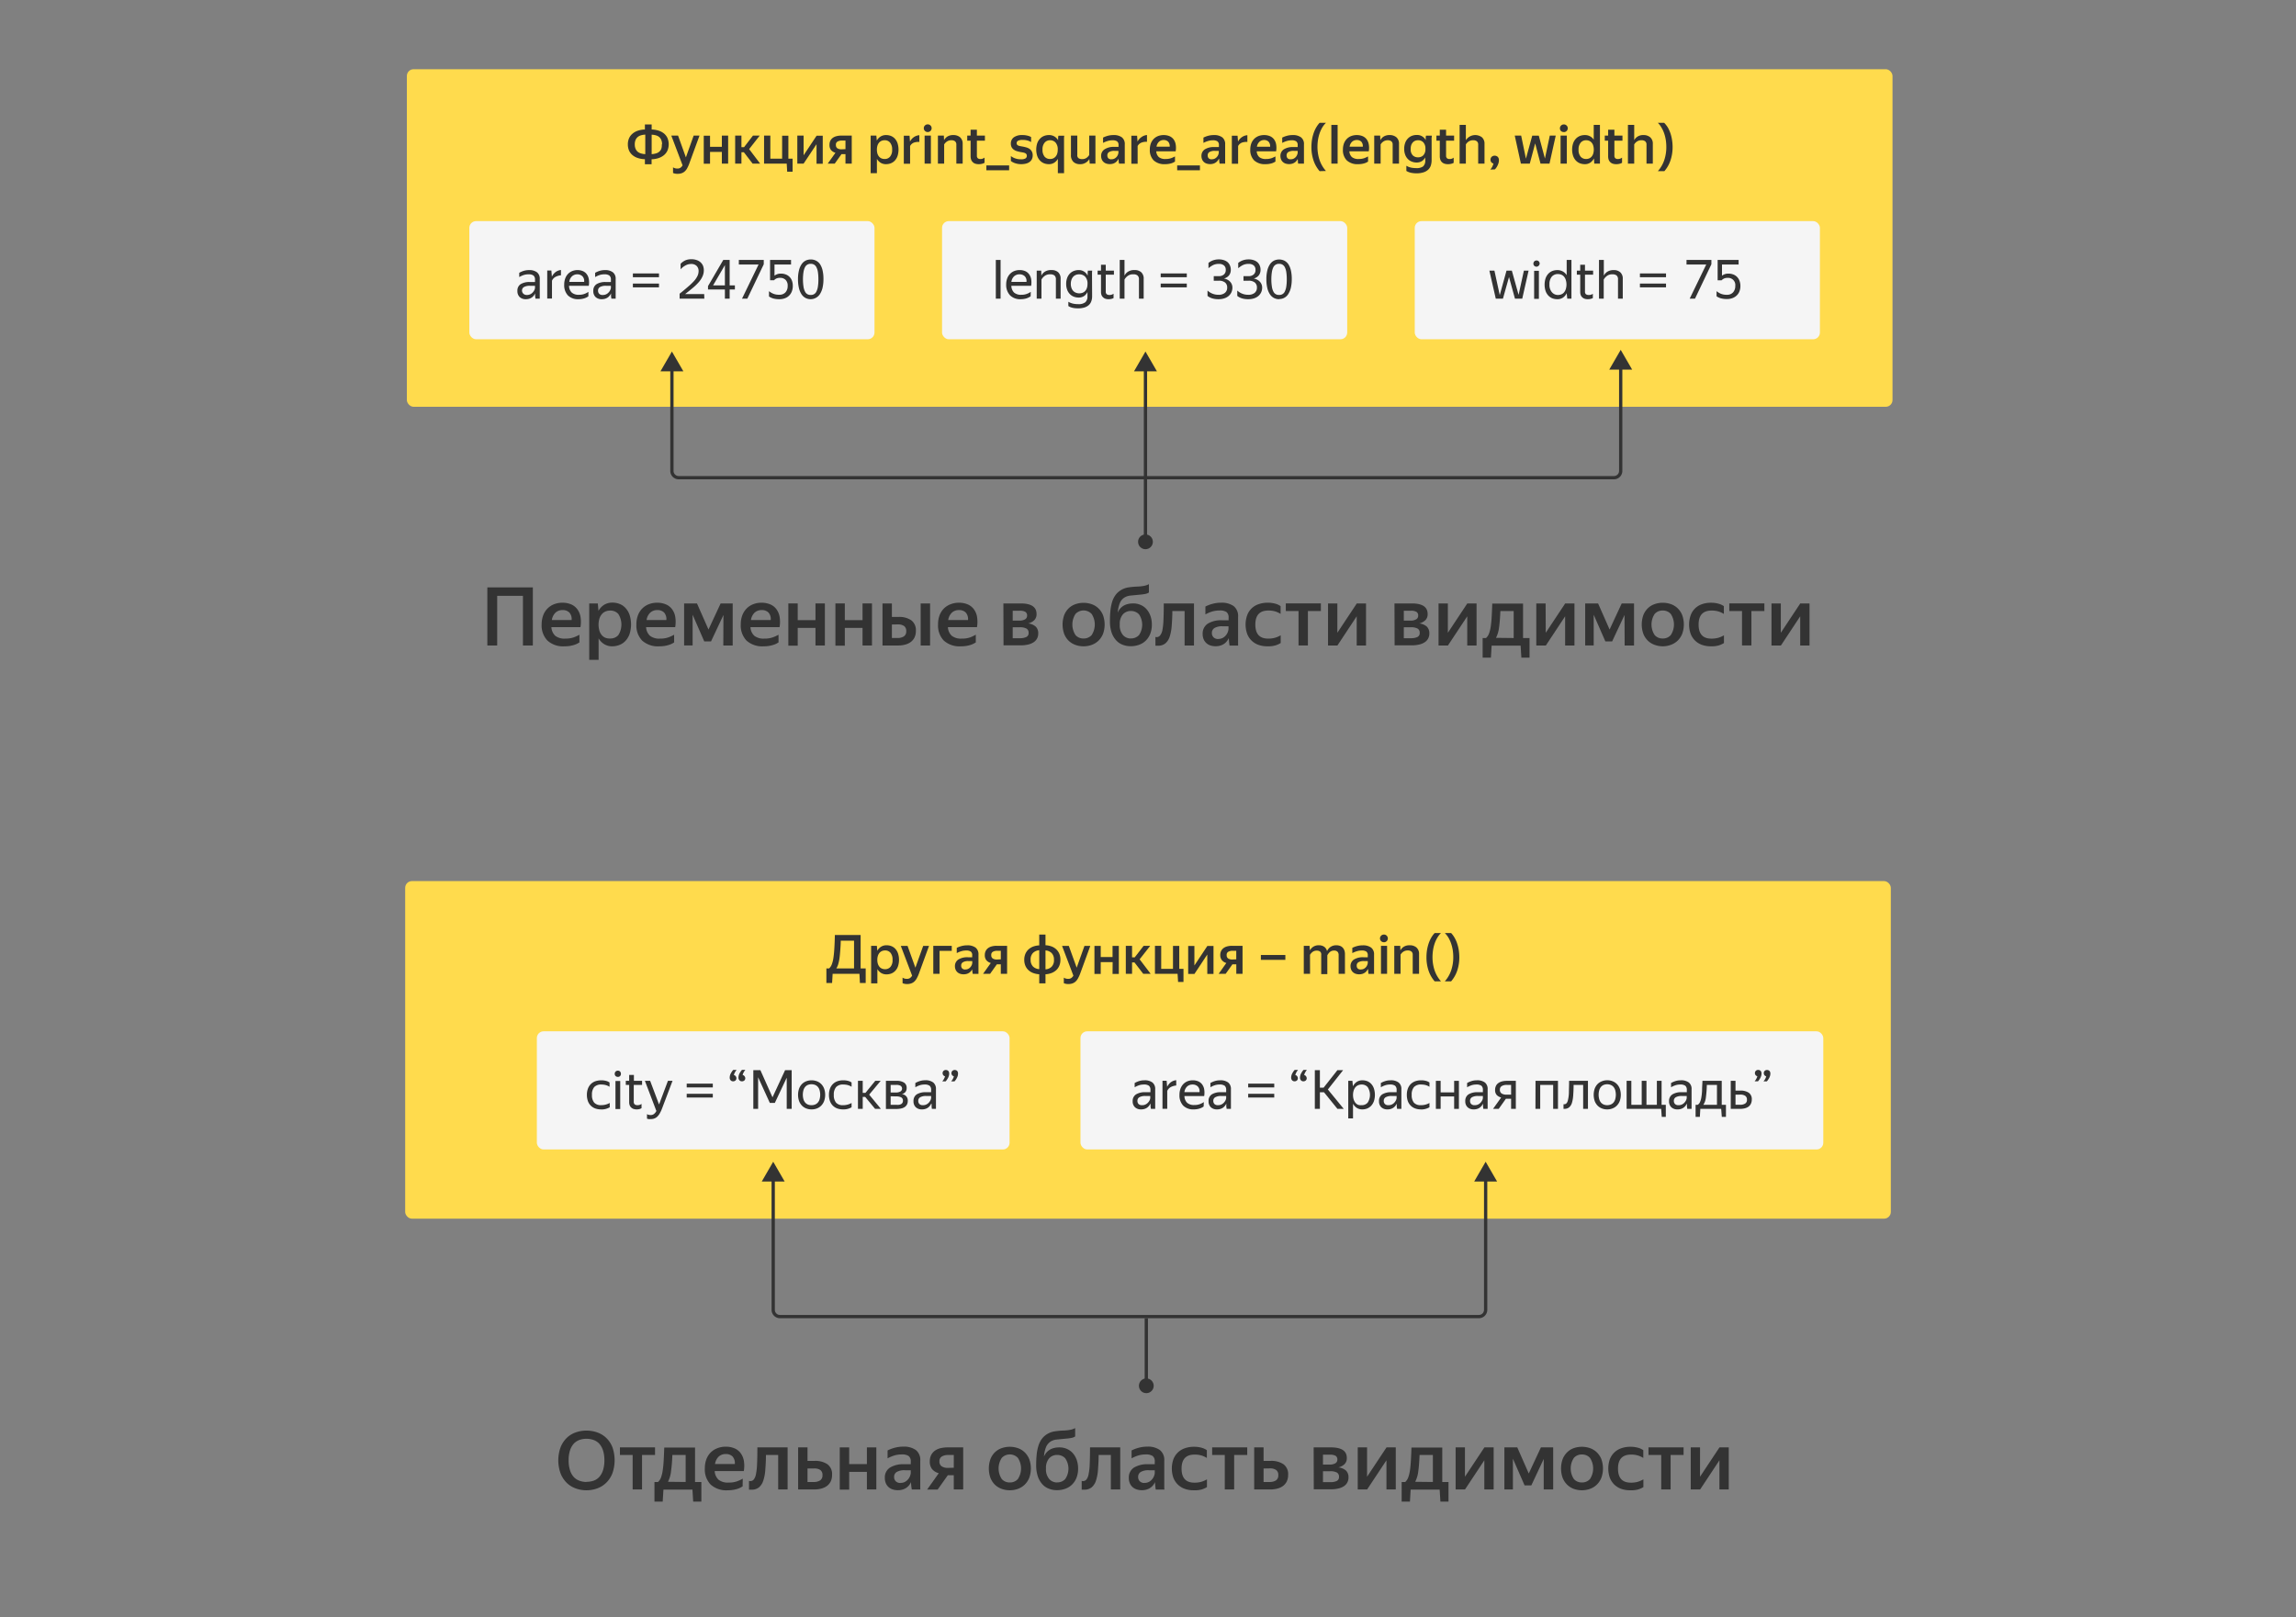 <svg xmlns="http://www.w3.org/2000/svg" xmlns:xlink="http://www.w3.org/1999/xlink" viewBox="0 0 680 479"><rect x="0" y="0" width="680" height="479" fill="#808080" stroke="none"/><defs><style>.cls-1{fill:#ffdb4d;}.cls-2{fill:#333;}.cls-3{fill:#f5f5f5;}.cls-4{fill:none;stroke:#333;stroke-miterlimit:10;stroke-width:0.97px;}</style><symbol id="dark_circle" data-name="dark_circle" viewBox="0 0 20 20"><circle class="cls-1" cx="10" cy="10" r="10"/></symbol></defs><title>Oblast-vid-per-02190716</title><g id="Layer_1" data-name="Layer 1"><path class="cls-2" d="M144.34,174h13.47v17.21h-2.93V176.5h-7.63v14.71h-2.91Z"/><path class="cls-2" d="M171.61,190.3l-.65.37a6.13,6.13,0,0,1-.91.37,9.75,9.75,0,0,1-1.23.29,9.32,9.32,0,0,1-1.58.12,6.9,6.9,0,0,1-5.12-1.71,6.45,6.45,0,0,1-1.7-4.77,7.66,7.66,0,0,1,.46-2.71,5.75,5.75,0,0,1,1.27-2,5.45,5.45,0,0,1,1.94-1.27,6.67,6.67,0,0,1,2.48-.45,6.52,6.52,0,0,1,2.51.46,4.39,4.39,0,0,1,1.83,1.37,5.34,5.34,0,0,1,1,2.25,9.44,9.44,0,0,1,0,3.15H163.3a3.8,3.8,0,0,0,1.13,2.55,4.42,4.42,0,0,0,3,.85,7.18,7.18,0,0,0,2.49-.37,11.78,11.78,0,0,0,1.69-.78Zm-5-9.58a3,3,0,0,0-2.07.74,3.78,3.78,0,0,0-1.1,2.21h5.85a2.87,2.87,0,0,0-.67-2.23A2.72,2.72,0,0,0,166.57,180.72Z"/><path class="cls-2" d="M181.38,191.45a4.46,4.46,0,0,1-2.44-.64,4.83,4.83,0,0,1-1.65-1.71v6.36h-2.78V178.75h2.54l.2,2.21a4.83,4.83,0,0,1,1.65-1.79,4.59,4.59,0,0,1,2.52-.66,5.49,5.49,0,0,1,2.1.4,4.54,4.54,0,0,1,1.74,1.2,5.77,5.77,0,0,1,1.19,2,9.31,9.31,0,0,1,0,5.72,5.78,5.78,0,0,1-1.2,2,4.69,4.69,0,0,1-1.76,1.2A5.61,5.61,0,0,1,181.38,191.45Zm-.68-2.31a3.11,3.11,0,0,0,2.42-1,5.8,5.8,0,0,0,0-6.27,3.07,3.07,0,0,0-2.39-1,3.59,3.59,0,0,0-1.37.25,2.89,2.89,0,0,0-1.09.78,3.69,3.69,0,0,0-.73,1.31,6.34,6.34,0,0,0,0,3.66,3.68,3.68,0,0,0,.71,1.3,2.82,2.82,0,0,0,1.1.77A3.56,3.56,0,0,0,180.7,189.14Z"/><path class="cls-2" d="M199.66,190.3c-.17.11-.39.23-.64.37a5.85,5.85,0,0,1-.92.37,9.57,9.57,0,0,1-1.22.29,9.32,9.32,0,0,1-1.58.12,6.94,6.94,0,0,1-5.13-1.71,6.45,6.45,0,0,1-1.69-4.77,7.44,7.44,0,0,1,.46-2.71,5.61,5.61,0,0,1,1.27-2,5.45,5.45,0,0,1,1.94-1.27,6.62,6.62,0,0,1,2.47-.45,6.45,6.45,0,0,1,2.51.46,4.36,4.36,0,0,1,1.84,1.37,5.21,5.21,0,0,1,1,2.25,9.16,9.16,0,0,1,0,3.15h-8.62a3.76,3.76,0,0,0,1.13,2.55,4.42,4.42,0,0,0,3,.85,7.08,7.08,0,0,0,2.48-.37,11.29,11.29,0,0,0,1.69-.78Zm-5-9.58a3,3,0,0,0-2.06.74,3.72,3.72,0,0,0-1.1,2.21h5.85a2.9,2.9,0,0,0-.67-2.23A2.73,2.73,0,0,0,194.62,180.72Z"/><path class="cls-2" d="M214.26,182.18,210.58,190h-2l-3.45-7.9v9.1h-2.52V178.75h3.81l3.41,7.73,3.6-7.73H217v12.46h-2.78Z"/><path class="cls-2" d="M230.58,190.3l-.65.37a6.13,6.13,0,0,1-.91.37,9.75,9.75,0,0,1-1.23.29,9.32,9.32,0,0,1-1.58.12,6.94,6.94,0,0,1-5.13-1.71,6.49,6.49,0,0,1-1.69-4.77,7.44,7.44,0,0,1,.46-2.71,5.75,5.75,0,0,1,1.27-2,5.45,5.45,0,0,1,1.94-1.27,6.67,6.67,0,0,1,2.48-.45,6.44,6.44,0,0,1,2.5.46,4.36,4.36,0,0,1,1.84,1.37,5.34,5.34,0,0,1,1,2.25,9.44,9.44,0,0,1,0,3.15h-8.62a3.76,3.76,0,0,0,1.13,2.55,4.42,4.42,0,0,0,3,.85,7.08,7.08,0,0,0,2.48-.37,11.44,11.44,0,0,0,1.7-.78Zm-5-9.58a3,3,0,0,0-2.07.74,3.72,3.72,0,0,0-1.1,2.21h5.85a2.87,2.87,0,0,0-.67-2.23A2.72,2.72,0,0,0,225.54,180.72Z"/><path class="cls-2" d="M241.52,186h-5.26v5.26h-2.78V178.75h2.78v4.95h5.26v-4.95h2.78v12.46h-2.78Z"/><path class="cls-2" d="M255.46,186h-5.25v5.26h-2.79V178.75h2.79v4.95h5.25v-4.95h2.79v12.46h-2.79Z"/><path class="cls-2" d="M271.25,186.91a4.39,4.39,0,0,1-.39,1.9,3.77,3.77,0,0,1-1.09,1.34,4.82,4.82,0,0,1-1.66.79,7.76,7.76,0,0,1-2.11.27h-4.63V178.75h2.78v4h1.94a6.3,6.3,0,0,1,3.81,1A3.63,3.63,0,0,1,271.25,186.91Zm-7.1-1.92v4h1.63a3.48,3.48,0,0,0,1.89-.46,1.72,1.72,0,0,0,.73-1.55,1.79,1.79,0,0,0-.65-1.55,3.19,3.19,0,0,0-1.87-.47Zm11.31,6.22h-2.79V178.75h2.79Z"/><path class="cls-2" d="M289,190.3l-.65.37a5.71,5.71,0,0,1-.91.37,9,9,0,0,1-2.81.41,6.91,6.91,0,0,1-5.12-1.71,6.45,6.45,0,0,1-1.69-4.77,7.66,7.66,0,0,1,.45-2.71,5.89,5.89,0,0,1,1.27-2,5.58,5.58,0,0,1,2-1.27,6.58,6.58,0,0,1,2.47-.45,6.49,6.49,0,0,1,2.51.46,4.39,4.39,0,0,1,1.83,1.37,5.22,5.22,0,0,1,1,2.25,9.19,9.19,0,0,1,0,3.15h-8.61a3.75,3.75,0,0,0,1.12,2.55,4.42,4.42,0,0,0,3,.85,7.14,7.14,0,0,0,2.49-.37A11.29,11.29,0,0,0,289,188Zm-5-9.58a3,3,0,0,0-2.06.74,3.79,3.79,0,0,0-1.11,2.21h5.86a2.9,2.9,0,0,0-.67-2.23A2.74,2.74,0,0,0,284,180.72Z"/><path class="cls-2" d="M297.17,178.75h5.09q4.73,0,4.73,3.12a2.47,2.47,0,0,1-.64,1.81,3.92,3.92,0,0,1-1.86,1,4,4,0,0,1,2.26.94,2.69,2.69,0,0,1,.74,2,3.11,3.11,0,0,1-.38,1.58,3,3,0,0,1-1.07,1.1,5.07,5.07,0,0,1-1.67.65,9.63,9.63,0,0,1-2.16.22h-5Zm2.76,2.16v2.93h2a3.16,3.16,0,0,0,1.64-.37,1.2,1.2,0,0,0,.62-1.08,1.24,1.24,0,0,0-.54-1.16,3.17,3.17,0,0,0-1.57-.32Zm0,4.9v3.24h2.14a4.26,4.26,0,0,0,1.86-.34,1.24,1.24,0,0,0,.71-1.23,1.38,1.38,0,0,0-.64-1.29,4.06,4.06,0,0,0-2-.38Z"/><path class="cls-2" d="M320.91,191.45a7,7,0,0,1-2.45-.43,5.69,5.69,0,0,1-2-1.26,5.88,5.88,0,0,1-1.29-2,8.34,8.34,0,0,1,0-5.52,5.79,5.79,0,0,1,1.29-2,5.52,5.52,0,0,1,2-1.25,7.36,7.36,0,0,1,4.9,0,5.52,5.52,0,0,1,2,1.25,5.85,5.85,0,0,1,1.32,2,8.18,8.18,0,0,1,0,5.52,6,6,0,0,1-1.32,2,5.69,5.69,0,0,1-2,1.26A7,7,0,0,1,320.91,191.45Zm0-2.31a3.13,3.13,0,0,0,2.39-1,5.73,5.73,0,0,0,0-6.29,3.29,3.29,0,0,0-4.76,0,5.73,5.73,0,0,0,0,6.29A3.1,3.1,0,0,0,320.91,189.14Z"/><path class="cls-2" d="M341.14,185a7.39,7.39,0,0,1-.48,2.76,5.79,5.79,0,0,1-1.31,2,5.37,5.37,0,0,1-2,1.24,7.06,7.06,0,0,1-2.46.42,6.43,6.43,0,0,1-2.47-.46,5,5,0,0,1-1.94-1.38,6.63,6.63,0,0,1-1.29-2.3,10.24,10.24,0,0,1-.46-3.25,29.82,29.82,0,0,1,.14-3.12,13.59,13.59,0,0,1,.49-2.55,7,7,0,0,1,.95-2,5.55,5.55,0,0,1,1.54-1.47,6,6,0,0,1,2.36-.89,21.69,21.69,0,0,1,2.58-.24,13,13,0,0,0,2.21-.25,5.35,5.35,0,0,0,1.27-.47v2.47a4.07,4.07,0,0,1-.55.28,4.59,4.59,0,0,1-.67.18l-.89.13-1.18.11-2.23.22a4.2,4.2,0,0,0-1.8.62,3.55,3.55,0,0,0-1.34,1.72,10,10,0,0,0-.58,2.69q1.2-2.72,4.63-2.71a5.32,5.32,0,0,1,2.1.42,4.92,4.92,0,0,1,1.74,1.21,5.75,5.75,0,0,1,1.18,1.95A7.38,7.38,0,0,1,341.14,185Zm-6.22,4.12a3.19,3.19,0,0,0,2.42-1,5.47,5.47,0,0,0,0-6.13,3.19,3.19,0,0,0-2.42-1,3.09,3.09,0,0,0-2.36,1,4.26,4.26,0,0,0-.92,3,4.43,4.43,0,0,0,.93,3.11A3.08,3.08,0,0,0,334.92,189.14Z"/><path class="cls-2" d="M344.24,186.79a19.55,19.55,0,0,0,.34-3.18q.09-2,.09-4.86h8.95v12.46h-2.78V181h-3.63c0,1.65-.09,3.1-.19,4.37a13.17,13.17,0,0,1-.59,3.2,4.32,4.32,0,0,1-1.27,2,3.3,3.3,0,0,1-2.22.7h-.37l-.37,0v-2.59a2.29,2.29,0,0,0,.36.05,1.3,1.3,0,0,0,1-.47A3.61,3.61,0,0,0,344.24,186.79Z"/><path class="cls-2" d="M363.94,189a4.44,4.44,0,0,1-.52.87,3.66,3.66,0,0,1-.79.78,3.85,3.85,0,0,1-1.11.56,4.68,4.68,0,0,1-1.52.22,4.92,4.92,0,0,1-1.51-.23,3.23,3.23,0,0,1-2-1.82,3.91,3.91,0,0,1-.3-1.58,3.45,3.45,0,0,1,1.52-3.06,7.57,7.57,0,0,1,4.27-1h1.89V183a2,2,0,0,0-.62-1.7,3.52,3.52,0,0,0-2.06-.46,7.48,7.48,0,0,0-2.3.34A10.62,10.62,0,0,0,357,182v-2.33a10.25,10.25,0,0,1,2-.77,9.35,9.35,0,0,1,2.66-.36,6,6,0,0,1,3.71,1,3.74,3.74,0,0,1,1.31,3.18v6.5c0,.15,0,.31,0,.49s0,.38,0,.57,0,.37,0,.54,0,.31.05.42h-2.57a8.89,8.89,0,0,1-.13-.94q-.06-.6-.09-1.08Zm-3.17.27a2.8,2.8,0,0,0,1.48-.37,3.48,3.48,0,0,0,.95-.87,3.33,3.33,0,0,0,.5-1,2.52,2.52,0,0,0,.14-.67v-.84h-1.72a4.49,4.49,0,0,0-2.43.51,1.67,1.67,0,0,0-.77,1.46,1.74,1.74,0,0,0,.47,1.28A1.87,1.87,0,0,0,360.77,189.29Z"/><path class="cls-2" d="M375.36,191.45a7.7,7.7,0,0,1-2.71-.45,5.6,5.6,0,0,1-2-1.27,5.52,5.52,0,0,1-1.29-2,8.27,8.27,0,0,1,0-5.44,5.36,5.36,0,0,1,3.36-3.3,7.82,7.82,0,0,1,2.73-.45,8.08,8.08,0,0,1,2.27.29,4.87,4.87,0,0,1,1.55.72v2.3a6.61,6.61,0,0,0-1.62-.74,7,7,0,0,0-2-.26c-2.58,0-3.86,1.38-3.86,4.16s1.26,4.16,3.79,4.16a7.24,7.24,0,0,0,2.1-.27,8.45,8.45,0,0,0,1.62-.71v2.29a6.68,6.68,0,0,1-1.56.7A7.66,7.66,0,0,1,375.36,191.45Z"/><path class="cls-2" d="M387.36,181v10.2h-2.78V181h-3.77v-2.26H391.2V181Z"/><path class="cls-2" d="M396.08,187.44l5.76-8.69h2.73v12.46h-2.76v-8.64l-5.71,8.64h-2.78V178.75h2.76Z"/><path class="cls-2" d="M413,178.75h5.09q4.73,0,4.73,3.12a2.47,2.47,0,0,1-.64,1.81,3.92,3.92,0,0,1-1.86,1,4,4,0,0,1,2.26.94,2.69,2.69,0,0,1,.74,2,3.11,3.11,0,0,1-.38,1.58,3,3,0,0,1-1.07,1.1,5,5,0,0,1-1.67.65,9.63,9.63,0,0,1-2.16.22h-5Zm2.76,2.16v2.93h2a3.16,3.16,0,0,0,1.64-.37,1.2,1.2,0,0,0,.62-1.08,1.24,1.24,0,0,0-.54-1.16,3.15,3.15,0,0,0-1.57-.32Zm0,4.9v3.24h2.14a4.26,4.26,0,0,0,1.86-.34,1.24,1.24,0,0,0,.71-1.23,1.37,1.37,0,0,0-.64-1.29,4.06,4.06,0,0,0-2-.38Z"/><path class="cls-2" d="M428.81,187.44l5.76-8.69h2.74v12.46h-2.76v-8.64l-5.72,8.64h-2.78V178.75h2.76Z"/><path class="cls-2" d="M440.11,189a3.29,3.29,0,0,0,.88-1.32,10,10,0,0,0,.52-2.1c.12-.84.22-1.82.28-2.94s.12-2.4.17-3.84h9.12V189H453v5.81h-2.42l-.22-3.55h-8.59l-.21,3.55h-2.45V189Zm8.19,0V181h-3.94c-.08,2-.21,3.59-.39,4.88a9.29,9.29,0,0,1-.9,3.06Z"/><path class="cls-2" d="M457.8,187.44l5.76-8.69h2.74v12.46h-2.76v-8.64l-5.71,8.64H455V178.75h2.76Z"/><path class="cls-2" d="M481.13,182.18,477.46,190h-2l-3.46-7.9v9.1h-2.52V178.75h3.82l3.41,7.73,3.59-7.73h3.65v12.46h-2.78Z"/><path class="cls-2" d="M492.43,191.45A7,7,0,0,1,490,191a5.56,5.56,0,0,1-2-1.26,5.9,5.9,0,0,1-1.3-2,8.34,8.34,0,0,1,0-5.52,5.81,5.81,0,0,1,1.3-2,5.4,5.4,0,0,1,2-1.25,7.36,7.36,0,0,1,4.9,0,5.56,5.56,0,0,1,2,1.25,5.85,5.85,0,0,1,1.32,2,8.18,8.18,0,0,1,0,5.52,6,6,0,0,1-1.32,2,5.73,5.73,0,0,1-2,1.26A7,7,0,0,1,492.43,191.45Zm0-2.31a3.11,3.11,0,0,0,2.39-1,5.68,5.68,0,0,0,0-6.29,3.12,3.12,0,0,0-2.39-1,3.09,3.09,0,0,0-2.36,1,5.68,5.68,0,0,0,0,6.29A3.08,3.08,0,0,0,492.43,189.14Z"/><path class="cls-2" d="M506.71,191.45A7.7,7.7,0,0,1,504,191a5.6,5.6,0,0,1-2-1.27,5.52,5.52,0,0,1-1.29-2,8.27,8.27,0,0,1,0-5.44A5.36,5.36,0,0,1,504,179a7.82,7.82,0,0,1,2.73-.45,8.13,8.13,0,0,1,2.27.29,4.87,4.87,0,0,1,1.55.72v2.3a6.61,6.61,0,0,0-1.62-.74,7,7,0,0,0-2-.26c-2.58,0-3.86,1.38-3.86,4.16s1.26,4.16,3.79,4.16a7.24,7.24,0,0,0,2.1-.27,8.45,8.45,0,0,0,1.62-.71v2.29a6.68,6.68,0,0,1-1.56.7A7.71,7.71,0,0,1,506.71,191.45Z"/><path class="cls-2" d="M518.71,181v10.2h-2.78V181h-3.77v-2.26h10.39V181Z"/><path class="cls-2" d="M527.42,187.44l5.76-8.69h2.74v12.46h-2.76v-8.64l-5.71,8.64h-2.79V178.75h2.76Z"/><use width="20" height="20" transform="translate(489 81)" xlink:href="#dark_circle"/><rect class="cls-1" x="120.5" y="20.5" width="440" height="100" rx="2"/><path class="cls-2" d="M193,36.87v1.49a7.54,7.54,0,0,1,2,.32,4.91,4.91,0,0,1,1.61.83,3.91,3.91,0,0,1,1.06,1.35,4.84,4.84,0,0,1,0,3.76A3.85,3.85,0,0,1,196.59,46a5,5,0,0,1-1.61.85,7.16,7.16,0,0,1-2,.33v1.47H191V47.16a7.42,7.42,0,0,1-2-.32,4.76,4.76,0,0,1-1.6-.83,3.82,3.82,0,0,1-1.07-1.35,4.44,4.44,0,0,1-.38-1.88,4.38,4.38,0,0,1,.38-1.88,3.77,3.77,0,0,1,1.07-1.36,4.62,4.62,0,0,1,1.6-.85,7,7,0,0,1,2-.33V36.87Zm-5,5.9a3.24,3.24,0,0,0,.24,1.32,2.35,2.35,0,0,0,.65.88,2.61,2.61,0,0,0,1,.49,5.65,5.65,0,0,0,1.22.2V39.88a5.11,5.11,0,0,0-1.22.19,2.63,2.63,0,0,0-1,.5,2.32,2.32,0,0,0-.65.87A3.33,3.33,0,0,0,188,42.77Zm8.08,0a3.25,3.25,0,0,0-.23-1.32,2.31,2.31,0,0,0-.64-.88,2.54,2.54,0,0,0-1-.49A5,5,0,0,0,193,39.9v5.76a5.56,5.56,0,0,0,1.21-.2,2.54,2.54,0,0,0,1-.49,2.2,2.2,0,0,0,.64-.87A3.25,3.25,0,0,0,196,42.78Z"/><path class="cls-2" d="M203.59,49.7a3.45,3.45,0,0,1-.72,1,2.63,2.63,0,0,1-.94.59,3.47,3.47,0,0,1-1.26.2,3.21,3.21,0,0,1-1.34-.25V49.56a1.72,1.72,0,0,0,.56.27,2.45,2.45,0,0,0,.74.1,1.53,1.53,0,0,0,.89-.24,2.13,2.13,0,0,0,.64-.71l-3.34-8.81h2l2.32,6.45,2.3-6.45h1.73l-3,8.21A9.12,9.12,0,0,1,203.59,49.7Z"/><path class="cls-2" d="M213.79,45h-3.5v3.5h-1.86v-8.3h1.86v3.29h3.5V40.17h1.86v8.3h-1.86Z"/><path class="cls-2" d="M220.31,45.1h-.72v3.37h-1.86v-8.3h1.86v3.42h.78L223,40.17h2l-3.13,4,3.26,4.3H222.9Z"/><path class="cls-2" d="M233,48.47h-6.71v-8.3h1.86V47h3.49v-6.8h1.85V47h1.25v3.87h-1.6Z"/><path class="cls-2" d="M238,46l3.84-5.79h1.83v8.3h-1.84V42.71L238,48.47h-1.86v-8.3H238Z"/><path class="cls-2" d="M245.67,42.89a2.64,2.64,0,0,1,.25-1.19,2.43,2.43,0,0,1,.71-.85,3.15,3.15,0,0,1,1.11-.51,5.34,5.34,0,0,1,1.43-.17h3.09v8.3H250.4V45.66h-1.18l-2,2.81h-2.08l2.29-3.21a2.62,2.62,0,0,1-1.33-.84A2.35,2.35,0,0,1,245.67,42.89Zm4.73,1.29V41.64h-1.09a2.43,2.43,0,0,0-1.25.29,1,1,0,0,0-.49,1,1.12,1.12,0,0,0,.44,1,2.21,2.21,0,0,0,1.26.3Z"/><path class="cls-2" d="M262.43,48.63a3,3,0,0,1-1.62-.42,3.37,3.37,0,0,1-1.1-1.15V51.3h-1.85V40.17h1.69l.13,1.47a3.26,3.26,0,0,1,1.11-1.19,3,3,0,0,1,1.68-.44,3.91,3.91,0,0,1,1.4.26,3.27,3.27,0,0,1,1.16.8,4,4,0,0,1,.79,1.35,6.37,6.37,0,0,1,0,3.8,4.06,4.06,0,0,1-.8,1.35,3.38,3.38,0,0,1-1.18.8A4,4,0,0,1,262.43,48.63ZM262,47.1a2,2,0,0,0,1.6-.69,3,3,0,0,0,.62-2.09,3.07,3.07,0,0,0-.62-2.09,2,2,0,0,0-1.59-.69,2.46,2.46,0,0,0-.91.17,2,2,0,0,0-.73.52,2.58,2.58,0,0,0-.49.88,4,4,0,0,0-.17,1.21,4.11,4.11,0,0,0,.17,1.23,2.64,2.64,0,0,0,.48.86,2.08,2.08,0,0,0,.73.52A2.49,2.49,0,0,0,262,47.1Z"/><path class="cls-2" d="M270.66,42.25a2.21,2.21,0,0,0-1.12,1v5.26h-1.86v-8.3h1.7l.13,1.73h0a3.55,3.55,0,0,1,1.09-1.28,3.25,3.25,0,0,1,1.68-.61v2A4,4,0,0,0,270.66,42.25Z"/><path class="cls-2" d="M274.77,39.11a1.14,1.14,0,0,1-.84-.33,1.11,1.11,0,0,1-.33-.8,1.09,1.09,0,0,1,.33-.8,1.11,1.11,0,0,1,.84-.34,1.08,1.08,0,0,1,.82.34,1.09,1.09,0,0,1,.33.8,1.13,1.13,0,0,1-1.15,1.13Zm.93,1.06v8.3h-1.86v-8.3Z"/><path class="cls-2" d="M281.84,41.54a2.4,2.4,0,0,0-1.34.35,2.85,2.85,0,0,0-.87.89v5.69h-1.85v-8.3h1.76l.06,1.36h0a2.87,2.87,0,0,1,1-1.09,3.16,3.16,0,0,1,1.74-.43,3,3,0,0,1,2,.65,2.51,2.51,0,0,1,.77,2v5.81h-1.87V42.86a1.24,1.24,0,0,0-.38-1A1.69,1.69,0,0,0,281.84,41.54Z"/><path class="cls-2" d="M290.88,48.51a3.73,3.73,0,0,1-1,.12,3.11,3.11,0,0,1-1.13-.18,1.89,1.89,0,0,1-.74-.51,2,2,0,0,1-.42-.74,3.26,3.26,0,0,1-.13-.9V41.67h-1v-1.5h1V38.42h1.86v1.75h2.38v1.5h-2.38V46.1a1,1,0,0,0,.25.75,1.1,1.1,0,0,0,.82.25,1.71,1.71,0,0,0,.67-.12,1.73,1.73,0,0,0,.53-.3v1.54A2.7,2.7,0,0,1,290.88,48.51Z"/><path class="cls-2" d="M292.13,49h6.74v1.44h-6.74Z"/><path class="cls-2" d="M302.48,48.63a5.66,5.66,0,0,1-1.13-.1,6,6,0,0,1-.89-.25,4.88,4.88,0,0,1-.64-.3c-.18-.11-.32-.21-.43-.29V46.22a4,4,0,0,0,.44.31,5.09,5.09,0,0,0,.66.32,5.72,5.72,0,0,0,.85.25,6,6,0,0,0,1.08.09,2.54,2.54,0,0,0,1.29-.26.88.88,0,0,0,.4-.78.8.8,0,0,0-.16-.53,1.07,1.07,0,0,0-.43-.3,3.18,3.18,0,0,0-.63-.17l-.74-.13c-.34-.07-.66-.15-1-.25a3,3,0,0,1-.88-.43,2.16,2.16,0,0,1-.64-.7,2.26,2.26,0,0,1-.25-1.1,2.23,2.23,0,0,1,.88-1.86,4.09,4.09,0,0,1,2.52-.67,5.85,5.85,0,0,1,1.6.19,3.71,3.71,0,0,1,1,.4v1.49a3.83,3.83,0,0,0-1-.45,5.1,5.1,0,0,0-1.53-.19,2.76,2.76,0,0,0-1.33.24.78.78,0,0,0-.42.74.64.64,0,0,0,.15.45,1,1,0,0,0,.4.27,3.75,3.75,0,0,0,.58.15l.68.12c.33.06.67.14,1,.23a3.31,3.31,0,0,1,.94.41,2.21,2.21,0,0,1,1,1.95,2.49,2.49,0,0,1-.29,1.25,2.22,2.22,0,0,1-.77.81,3.19,3.19,0,0,1-1.09.43A5.58,5.58,0,0,1,302.48,48.63Z"/><path class="cls-2" d="M315.14,51.3H313.3V47.05a3.2,3.2,0,0,1-1.07,1.15,2.88,2.88,0,0,1-1.62.43,4,4,0,0,1-1.41-.26,3.38,3.38,0,0,1-1.18-.8,3.94,3.94,0,0,1-.82-1.35,6.17,6.17,0,0,1,0-3.8,3.81,3.81,0,0,1,.83-1.35,3.29,3.29,0,0,1,1.19-.8,3.91,3.91,0,0,1,1.4-.26,3.07,3.07,0,0,1,1.66.41,3.11,3.11,0,0,1,1.1,1.12v0c0-.2,0-.43,0-.7a3.61,3.61,0,0,1,.09-.63h1.73a5.62,5.62,0,0,0-.07.64c0,.27,0,.5,0,.69ZM311,47.1a2.35,2.35,0,0,0,.89-.17,2.14,2.14,0,0,0,.72-.52,2.48,2.48,0,0,0,.49-.86,4.11,4.11,0,0,0,.17-1.23,3,3,0,0,0-.65-2.09,2.15,2.15,0,0,0-1.62-.69,2.07,2.07,0,0,0-1.61.71,3,3,0,0,0-.63,2.07,3.07,3.07,0,0,0,.62,2.09A2.09,2.09,0,0,0,311,47.1Z"/><path class="cls-2" d="M321.56,48.19a3,3,0,0,1-1.74.44,2.71,2.71,0,0,1-1.9-.67,2.65,2.65,0,0,1-.74-2.05V40.17h1.88v5.71a1.05,1.05,0,0,0,.4,1,1.84,1.84,0,0,0,1,.25,2.25,2.25,0,0,0,1.28-.33,2.9,2.9,0,0,0,.85-.89V40.17h1.84v8.3h-1.69l-.12-1.36h0A2.86,2.86,0,0,1,321.56,48.19Z"/><path class="cls-2" d="M331.28,47a2.86,2.86,0,0,1-.34.57,2.62,2.62,0,0,1-.53.52,2.72,2.72,0,0,1-.74.38,3.42,3.42,0,0,1-1,.14,3.24,3.24,0,0,1-1-.15,2.16,2.16,0,0,1-.81-.46,2,2,0,0,1-.54-.76,2.44,2.44,0,0,1-.2-1,2.27,2.27,0,0,1,1-2A5,5,0,0,1,330,43.5h1.27V43a1.3,1.3,0,0,0-.42-1.12,2.31,2.31,0,0,0-1.38-.32,4.7,4.7,0,0,0-1.52.24,6.73,6.73,0,0,0-1.26.53V40.76a6.89,6.89,0,0,1,1.31-.51,6.33,6.33,0,0,1,1.78-.24,4,4,0,0,1,2.47.66,2.49,2.49,0,0,1,.87,2.12v4.34c0,.09,0,.2,0,.33s0,.24,0,.37,0,.25,0,.36,0,.21,0,.28h-1.71c0-.15-.06-.36-.09-.62s0-.51-.05-.72Zm-2.11.17a1.76,1.76,0,0,0,1-.25,2.36,2.36,0,0,0,.64-.57,2.38,2.38,0,0,0,.43-1.1v-.56h-1.15a3,3,0,0,0-1.62.35,1.1,1.1,0,0,0-.51,1,1.15,1.15,0,0,0,.31.86A1.23,1.23,0,0,0,329.17,47.19Z"/><path class="cls-2" d="M338.05,42.25a2.25,2.25,0,0,0-1.12,1v5.26h-1.86v-8.3h1.7l.13,1.73h0a3.58,3.58,0,0,1,1.1-1.28A3.18,3.18,0,0,1,339.7,40v2A4,4,0,0,0,338.05,42.25Z"/><path class="cls-2" d="M348,47.86c-.12.08-.27.16-.44.25a3.39,3.39,0,0,1-.6.25,6.26,6.26,0,0,1-1.88.27,4.64,4.64,0,0,1-3.41-1.13,4.34,4.34,0,0,1-1.13-3.19,5.17,5.17,0,0,1,.3-1.81,4,4,0,0,1,.85-1.35,3.71,3.71,0,0,1,1.3-.85,4.59,4.59,0,0,1,1.64-.29,4.49,4.49,0,0,1,1.68.3,3,3,0,0,1,1.22.91,3.53,3.53,0,0,1,.66,1.51,5.82,5.82,0,0,1,0,2.09h-5.74a2.49,2.49,0,0,0,.75,1.71,3,3,0,0,0,2,.57,5,5,0,0,0,1.66-.25,8.11,8.11,0,0,0,1.13-.52Zm-3.37-6.38a2,2,0,0,0-1.37.5,2.51,2.51,0,0,0-.74,1.47h3.91A2,2,0,0,0,346,42,1.83,1.83,0,0,0,344.62,41.48Z"/><path class="cls-2" d="M348.64,49h6.74v1.44h-6.74Z"/><path class="cls-2" d="M361,47a2.86,2.86,0,0,1-.34.57,2.59,2.59,0,0,1-1.28.9,3.31,3.31,0,0,1-1,.14,3.24,3.24,0,0,1-1-.15,2.16,2.16,0,0,1-.81-.46,2,2,0,0,1-.54-.76,2.44,2.44,0,0,1-.2-1,2.27,2.27,0,0,1,1-2,5,5,0,0,1,2.84-.68H361V43a1.3,1.3,0,0,0-.42-1.12,2.31,2.31,0,0,0-1.38-.32,4.7,4.7,0,0,0-1.52.24,6.73,6.73,0,0,0-1.26.53V40.76a6.89,6.89,0,0,1,1.31-.51,6.33,6.33,0,0,1,1.78-.24,4,4,0,0,1,2.47.66,2.49,2.49,0,0,1,.87,2.12v4.34c0,.09,0,.2,0,.33s0,.24,0,.37,0,.25,0,.36,0,.21,0,.28H361.2c0-.15-.06-.36-.09-.62s0-.51-.05-.72Zm-2.11.17a1.76,1.76,0,0,0,1-.25,2.18,2.18,0,0,0,.63-.57,1.94,1.94,0,0,0,.34-.65,2.09,2.09,0,0,0,.1-.45v-.56h-1.15a3,3,0,0,0-1.62.35,1.1,1.1,0,0,0-.51,1,1.15,1.15,0,0,0,.31.86A1.23,1.23,0,0,0,358.93,47.19Z"/><path class="cls-2" d="M367.81,42.25a2.25,2.25,0,0,0-1.12,1v5.26h-1.86v-8.3h1.7l.13,1.73h0a3.58,3.58,0,0,1,1.1-1.28,3.18,3.18,0,0,1,1.67-.61v2A4,4,0,0,0,367.81,42.25Z"/><path class="cls-2" d="M377.75,47.86c-.12.08-.27.16-.44.25a3.39,3.39,0,0,1-.6.25,6.26,6.26,0,0,1-1.88.27,4.64,4.64,0,0,1-3.41-1.13,4.34,4.34,0,0,1-1.13-3.19,5.17,5.17,0,0,1,.3-1.81,3.88,3.88,0,0,1,.85-1.35,3.71,3.71,0,0,1,1.3-.85,4.59,4.59,0,0,1,1.64-.29,4.49,4.49,0,0,1,1.68.3,3,3,0,0,1,1.22.91,3.53,3.53,0,0,1,.66,1.51,5.82,5.82,0,0,1,0,2.09h-5.74a2.49,2.49,0,0,0,.75,1.71,3,3,0,0,0,2,.57,5,5,0,0,0,1.66-.25,8.11,8.11,0,0,0,1.13-.52Zm-3.37-6.38A2,2,0,0,0,373,42a2.46,2.46,0,0,0-.74,1.47h3.91a2,2,0,0,0-.45-1.49A1.83,1.83,0,0,0,374.38,41.48Z"/><path class="cls-2" d="M384.38,47a2.86,2.86,0,0,1-.34.57,2.38,2.38,0,0,1-.53.52,2.58,2.58,0,0,1-.74.38,3.42,3.42,0,0,1-1,.14,3.29,3.29,0,0,1-1-.15,2.16,2.16,0,0,1-.81-.46,2,2,0,0,1-.54-.76,2.61,2.61,0,0,1-.2-1,2.3,2.3,0,0,1,1-2,5,5,0,0,1,2.85-.68h1.26V43a1.3,1.3,0,0,0-.42-1.12,2.28,2.28,0,0,0-1.37-.32,4.72,4.72,0,0,0-1.53.24,7.34,7.34,0,0,0-1.26.53V40.76a7,7,0,0,1,1.32-.51,6.21,6.21,0,0,1,1.77-.24,4,4,0,0,1,2.47.66,2.47,2.47,0,0,1,.88,2.12v4.67c0,.12,0,.24,0,.37s0,.25,0,.36,0,.21,0,.28h-1.72a5.34,5.34,0,0,1-.08-.62q0-.41-.06-.72Zm-2.11.17a1.77,1.77,0,0,0,1-.25,2.18,2.18,0,0,0,.63-.57,2.1,2.1,0,0,0,.33-.65,1.61,1.61,0,0,0,.1-.45v-.56h-1.15a3,3,0,0,0-1.62.35,1.1,1.1,0,0,0-.51,1,1.15,1.15,0,0,0,.31.86A1.25,1.25,0,0,0,382.27,47.19Z"/><path class="cls-2" d="M390.83,50.7A9.44,9.44,0,0,1,389,47.46a12.26,12.26,0,0,1-.6-3.9,13.94,13.94,0,0,1,.15-2.05,11.82,11.82,0,0,1,.46-1.93,9.07,9.07,0,0,1,.76-1.74,7.48,7.48,0,0,1,1.06-1.46h1.88a6.62,6.62,0,0,0-1.12,1.43,9.7,9.7,0,0,0-.78,1.73,11.71,11.71,0,0,0-.47,1.92,14,14,0,0,0-.15,2,12.37,12.37,0,0,0,.61,3.91,9.45,9.45,0,0,0,1.91,3.28Z"/><path class="cls-2" d="M396.16,37V48.47H394.3V37Z"/><path class="cls-2" d="M405.18,47.86a3.81,3.81,0,0,1-.43.25,3.21,3.21,0,0,1-.61.25,6.09,6.09,0,0,1-.81.19,6.64,6.64,0,0,1-1.06.08,4.64,4.64,0,0,1-3.41-1.13,4.3,4.3,0,0,1-1.13-3.19,5.17,5.17,0,0,1,.3-1.81,3.88,3.88,0,0,1,.85-1.35,3.63,3.63,0,0,1,1.3-.85,4.59,4.59,0,0,1,1.64-.29,4.49,4.49,0,0,1,1.68.3,3,3,0,0,1,1.22.91,3.53,3.53,0,0,1,.66,1.51,5.82,5.82,0,0,1,0,2.09h-5.74a2.49,2.49,0,0,0,.75,1.71,3,3,0,0,0,2,.57,5,5,0,0,0,1.66-.25,7.44,7.44,0,0,0,1.12-.52Zm-3.36-6.38a2,2,0,0,0-1.37.5,2.46,2.46,0,0,0-.74,1.47h3.91a2,2,0,0,0-.45-1.49A1.83,1.83,0,0,0,401.82,41.48Z"/><path class="cls-2" d="M411.1,41.54a2.4,2.4,0,0,0-1.34.35,2.71,2.71,0,0,0-.86.89v5.69H407v-8.3h1.76l.06,1.36h0a2.77,2.77,0,0,1,1-1.09,3.18,3.18,0,0,1,1.74-.43,3,3,0,0,1,2,.65,2.48,2.48,0,0,1,.78,2v5.81h-1.88V42.86a1.21,1.21,0,0,0-.38-1A1.69,1.69,0,0,0,411.1,41.54Z"/><path class="cls-2" d="M424,47.4a5.24,5.24,0,0,1-.24,1.64,3,3,0,0,1-.8,1.24,3.58,3.58,0,0,1-1.4.78,6.6,6.6,0,0,1-2.07.28,7.26,7.26,0,0,1-1.12-.08,5,5,0,0,1-.83-.17,3.61,3.61,0,0,1-.6-.23,2.64,2.64,0,0,1-.42-.23V49.1l.52.27a4,4,0,0,0,.64.22,4.55,4.55,0,0,0,.8.15,7.83,7.83,0,0,0,1,.06,3.23,3.23,0,0,0,2-.51,2.25,2.25,0,0,0,.63-1.83v-.83a3,3,0,0,1-1,1.1,2.88,2.88,0,0,1-1.58.41,3.8,3.8,0,0,1-1.38-.26,3.16,3.16,0,0,1-1.17-.76,3.53,3.53,0,0,1-.8-1.26,4.83,4.83,0,0,1-.3-1.77,4.9,4.9,0,0,1,.3-1.79A3.58,3.58,0,0,1,417,41a3.27,3.27,0,0,1,1.17-.77,4,4,0,0,1,1.41-.25,2.85,2.85,0,0,1,2.67,1.53v0c0-.2,0-.43,0-.7s.06-.48.09-.63h1.71c0,.15,0,.36-.05.64s0,.5,0,.69Zm-4-.8a2.12,2.12,0,0,0,1.56-.62,2.6,2.6,0,0,0,.6-1.88,2.65,2.65,0,0,0-.61-1.92,2.06,2.06,0,0,0-1.56-.64,2.49,2.49,0,0,0-.87.16,1.86,1.86,0,0,0-.69.49,2.37,2.37,0,0,0-.47.79,3.44,3.44,0,0,0-.16,1.12A2.51,2.51,0,0,0,418.4,46,2.13,2.13,0,0,0,420,46.6Z"/><path class="cls-2" d="M429.84,48.51a3.73,3.73,0,0,1-1,.12,3.08,3.08,0,0,1-1.13-.18,2,2,0,0,1-.75-.51,1.86,1.86,0,0,1-.41-.74,2.92,2.92,0,0,1-.13-.9V41.67h-1v-1.5h1V38.42h1.86v1.75h2.38v1.5h-2.38V46.1a1,1,0,0,0,.25.75,1.09,1.09,0,0,0,.82.25A1.74,1.74,0,0,0,430,47a1.86,1.86,0,0,0,.53-.3v1.54A2.7,2.7,0,0,1,429.84,48.51Z"/><path class="cls-2" d="M436.35,41.54a2.4,2.4,0,0,0-1.34.35,2.74,2.74,0,0,0-.87.89v5.69h-1.85V37h1.85v4.53h0a3.3,3.3,0,0,1,4.75-.87,2.51,2.51,0,0,1,.77,2v5.81h-1.87V42.86a1.24,1.24,0,0,0-.38-1A1.69,1.69,0,0,0,436.35,41.54Z"/><path class="cls-2" d="M441.39,50.23a4.18,4.18,0,0,0,.57-.85,4.93,4.93,0,0,0,.36-.94,1.14,1.14,0,0,1-.66-.42,1.16,1.16,0,0,1-.22-.7,1.2,1.2,0,0,1,.33-.86,1.35,1.35,0,0,1,1.81,0,1.38,1.38,0,0,1,.35,1,2.76,2.76,0,0,1-.11.8,3.85,3.85,0,0,1-.29.76,4,4,0,0,1-.39.67,3,3,0,0,1-.42.49Z"/><path class="cls-2" d="M458.91,48.47h-2.66l-1.58-6-1.6,6h-2.63l-1.82-8.3h1.9L451.93,47l1.87-6.81h1.94l1.82,6.77L459,40.17h1.76Z"/><path class="cls-2" d="M463.12,39.11a1.14,1.14,0,0,1-.84-.33A1.11,1.11,0,0,1,462,38a1.09,1.09,0,0,1,.33-.8,1.11,1.11,0,0,1,.84-.34,1.08,1.08,0,0,1,.82.34,1.09,1.09,0,0,1,.33.8,1.13,1.13,0,0,1-1.15,1.13Zm.92,1.06v8.3h-1.85v-8.3Z"/><path class="cls-2" d="M472.08,46.92A3.38,3.38,0,0,1,471,48.17a2.84,2.84,0,0,1-1.67.46,3.92,3.92,0,0,1-1.41-.26,3.42,3.42,0,0,1-1.19-.8,3.92,3.92,0,0,1-.81-1.35,6,6,0,0,1,0-3.8,3.79,3.79,0,0,1,.82-1.35,3.47,3.47,0,0,1,1.19-.8,4,4,0,0,1,1.41-.26,3.17,3.17,0,0,1,1.59.37,2.77,2.77,0,0,1,1.08,1V37h1.84V48.47h-1.68Zm-2.32.18a2.3,2.3,0,0,0,.88-.17,2.08,2.08,0,0,0,.73-.52,2.47,2.47,0,0,0,.48-.86,4.29,4.29,0,0,0,0-2.46,2.32,2.32,0,0,0-.48-.86,1.85,1.85,0,0,0-.72-.52,2.35,2.35,0,0,0-.89-.17,2.07,2.07,0,0,0-1.61.71,3,3,0,0,0-.63,2.07,3,3,0,0,0,.62,2.09A2.09,2.09,0,0,0,469.76,47.1Z"/><path class="cls-2" d="M479.69,48.51a3.68,3.68,0,0,1-1,.12,3.11,3.11,0,0,1-1.13-.18,1.89,1.89,0,0,1-.74-.51,2,2,0,0,1-.42-.74,3.26,3.26,0,0,1-.12-.9V41.67h-1v-1.5h1V38.42h1.85v1.75h2.39v1.5h-2.39V46.1a1,1,0,0,0,.25.75,1.1,1.1,0,0,0,.82.25,1.71,1.71,0,0,0,.67-.12,1.73,1.73,0,0,0,.53-.3v1.54A2.7,2.7,0,0,1,479.69,48.51Z"/><path class="cls-2" d="M486.21,41.54a2.42,2.42,0,0,0-1.35.35,2.71,2.71,0,0,0-.86.89v5.69h-1.86V37H484v3.07l0,1.46h0a2.92,2.92,0,0,1,1-1.08,3.07,3.07,0,0,1,1.73-.44,3,3,0,0,1,2,.65,2.48,2.48,0,0,1,.78,2v5.81h-1.87V42.86a1.21,1.21,0,0,0-.39-1A1.66,1.66,0,0,0,486.21,41.54Z"/><path class="cls-2" d="M491,50.7a9.43,9.43,0,0,0,1.9-3.28,12.09,12.09,0,0,0,.61-3.91,14,14,0,0,0-.15-2,11.7,11.7,0,0,0-.46-1.92,9.07,9.07,0,0,0-.79-1.73A6.29,6.29,0,0,0,491,36.38h1.87A7.52,7.52,0,0,1,494,37.84a10.51,10.51,0,0,1,.76,1.74,11.81,11.81,0,0,1,.45,1.93,13.94,13.94,0,0,1,.16,2.05,12.26,12.26,0,0,1-.61,3.9,9.28,9.28,0,0,1-1.83,3.24Z"/><rect class="cls-3" x="139" y="65.5" width="120" height="35" rx="2"/><path class="cls-2" d="M158.52,86.89a5.16,5.16,0,0,1-.37.6,3,3,0,0,1-.56.57,2.68,2.68,0,0,1-.79.41,3.17,3.17,0,0,1-1.07.16,2.59,2.59,0,0,1-1.81-.63,2.38,2.38,0,0,1-.68-1.82,2.24,2.24,0,0,1,.95-2,4.89,4.89,0,0,1,2.71-.64h1.55v-.68a1.53,1.53,0,0,0-.45-1.24,2.47,2.47,0,0,0-1.53-.36,4.43,4.43,0,0,0-1.46.24,7.82,7.82,0,0,0-1.23.57V80.81a6.77,6.77,0,0,1,1.21-.54,5.22,5.22,0,0,1,1.67-.26,3.69,3.69,0,0,1,2.38.65,2.38,2.38,0,0,1,.82,2v4.47c0,.09,0,.2,0,.33s0,.24,0,.37,0,.25,0,.36,0,.21,0,.28h-1.28q0-.23-.09-.63c0-.27,0-.51,0-.71Zm-2.48.49a2.21,2.21,0,0,0,1.12-.27,2.49,2.49,0,0,0,.75-.64,2.76,2.76,0,0,0,.42-.7,1.82,1.82,0,0,0,.12-.49v-.62H157a3.43,3.43,0,0,0-1.83.37,1.19,1.19,0,0,0-.57,1.08A1.3,1.3,0,0,0,155,87,1.4,1.4,0,0,0,156,87.38Z"/><path class="cls-2" d="M164.56,82a2.31,2.31,0,0,0-1.08,1.16v5.28h-1.41v-8.3h1.23l.15,1.81h0a3.78,3.78,0,0,1,1-1.29,3.18,3.18,0,0,1,1.69-.68v1.57A4.23,4.23,0,0,0,164.56,82Z"/><path class="cls-2" d="M174.26,87.77a3.22,3.22,0,0,1-.43.27,4.06,4.06,0,0,1-.62.28,4.67,4.67,0,0,1-.84.22,5.44,5.44,0,0,1-1,.09,4.23,4.23,0,0,1-3.18-1.13,4.41,4.41,0,0,1-1.09-3.19,5.17,5.17,0,0,1,.3-1.81,3.82,3.82,0,0,1,.82-1.35,3.6,3.6,0,0,1,1.25-.85A4.22,4.22,0,0,1,171,80a4.07,4.07,0,0,1,1.6.3,2.85,2.85,0,0,1,1.16.9,3.41,3.41,0,0,1,.62,1.46,6,6,0,0,1,0,2h-5.85a2.87,2.87,0,0,0,.8,2,3.06,3.06,0,0,0,2.14.66,4.53,4.53,0,0,0,1.65-.27,5.35,5.35,0,0,0,1.15-.6ZM171,81.26a2.28,2.28,0,0,0-1.56.56,2.6,2.6,0,0,0-.83,1.69H173a2,2,0,0,0-.53-1.7A2.15,2.15,0,0,0,171,81.26Z"/><path class="cls-2" d="M181,86.89a5.16,5.16,0,0,1-.37.6,3,3,0,0,1-.56.57,2.81,2.81,0,0,1-.79.41,3.17,3.17,0,0,1-1.07.16A2.59,2.59,0,0,1,176.4,88a2.38,2.38,0,0,1-.68-1.82,2.24,2.24,0,0,1,.95-2,4.89,4.89,0,0,1,2.71-.64h1.55v-.68a1.53,1.53,0,0,0-.45-1.24,2.47,2.47,0,0,0-1.53-.36,4.43,4.43,0,0,0-1.46.24,7.82,7.82,0,0,0-1.23.57V80.81a6.77,6.77,0,0,1,1.21-.54,5.18,5.18,0,0,1,1.67-.26,3.69,3.69,0,0,1,2.38.65,2.38,2.38,0,0,1,.82,2v4.47c0,.09,0,.2,0,.33s0,.24,0,.37,0,.25,0,.36,0,.21,0,.28h-1.28q0-.23-.09-.63c0-.27,0-.51,0-.71Zm-2.48.49a2.21,2.21,0,0,0,1.12-.27,2.49,2.49,0,0,0,.75-.64,2.45,2.45,0,0,0,.41-.7,1.6,1.6,0,0,0,.13-.49v-.62h-1.41a3.43,3.43,0,0,0-1.83.37,1.19,1.19,0,0,0-.57,1.08,1.3,1.3,0,0,0,.34.92A1.38,1.38,0,0,0,178.52,87.38Z"/><path class="cls-2" d="M187.44,82.12V81h7.73v1.12Zm0,3V84h7.73v1.12Z"/><path class="cls-2" d="M208.6,88.47h-7.32V87c1-.78,1.81-1.48,2.52-2.09a18.27,18.27,0,0,0,1.76-1.68,6.42,6.42,0,0,0,1-1.47,3.32,3.32,0,0,0,.34-1.45,2.1,2.1,0,0,0-.57-1.53,2.21,2.21,0,0,0-1.66-.58,3.32,3.32,0,0,0-1.69.45,5.28,5.28,0,0,0-1.41,1.13V78.14a4.81,4.81,0,0,1,1.37-1,4.35,4.35,0,0,1,1.78-.35,4.83,4.83,0,0,1,1.59.24,3.18,3.18,0,0,1,1.17.67,3,3,0,0,1,.72,1,3.68,3.68,0,0,1,.25,1.35,4.32,4.32,0,0,1-.36,1.75A6.61,6.61,0,0,1,207,83.52a14.72,14.72,0,0,1-1.73,1.69c-.69.58-1.48,1.22-2.36,1.9h5.65Z"/><path class="cls-2" d="M216.1,85.75v2.72h-1.41V85.75h-5v-1L214.21,77h1.89v7.54h1.55v1.21Zm-1.41-1.21v-6l-3.5,6Z"/><path class="cls-2" d="M221.33,88.47h-1.57l4.9-10.11h-5.84V77h7.38v1.28Z"/><path class="cls-2" d="M234.8,84.68a4.37,4.37,0,0,1-.28,1.62,3.32,3.32,0,0,1-.8,1.25,3.28,3.28,0,0,1-1.26.8,4.63,4.63,0,0,1-1.66.28,6.61,6.61,0,0,1-1.77-.21,4.34,4.34,0,0,1-1.28-.6V86.25A5.34,5.34,0,0,0,229,87a4.51,4.51,0,0,0,1.8.31,2.37,2.37,0,0,0,1.84-.72,2.72,2.72,0,0,0,.64-1.89,2.32,2.32,0,0,0-.64-1.82,2.27,2.27,0,0,0-1.61-.58,2.5,2.5,0,0,0-1.15.23,2.32,2.32,0,0,0-.64.49h-1.17V77h6.21v1.36h-4.9v3.3a3.18,3.18,0,0,1,.78-.43,3.07,3.07,0,0,1,1.11-.18,3.92,3.92,0,0,1,1.38.23,3.05,3.05,0,0,1,1.13.69,3.11,3.11,0,0,1,.75,1.13A4.29,4.29,0,0,1,234.8,84.68Z"/><path class="cls-2" d="M240.13,88.63a3.35,3.35,0,0,1-1.51-.34,3.2,3.2,0,0,1-1.2-1.07,5.67,5.67,0,0,1-.79-1.84,10.84,10.84,0,0,1-.29-2.65,10.73,10.73,0,0,1,.29-2.65,5.52,5.52,0,0,1,.79-1.83,3.17,3.17,0,0,1,1.2-1.06,3.48,3.48,0,0,1,1.51-.33,3.4,3.4,0,0,1,1.5.33,3.2,3.2,0,0,1,1.19,1,5.58,5.58,0,0,1,.78,1.82,11.12,11.12,0,0,1,.28,2.64,11.25,11.25,0,0,1-.28,2.64,6,6,0,0,1-.78,1.85,3.24,3.24,0,0,1-1.19,1.09A3.28,3.28,0,0,1,240.13,88.63Zm0-1.26a1.73,1.73,0,0,0,1.66-1,4.84,4.84,0,0,0,.44-1.43,13.24,13.24,0,0,0,.15-2.17,14.55,14.55,0,0,0-.14-2.16,4.63,4.63,0,0,0-.44-1.44,1.86,1.86,0,0,0-.7-.78,1.9,1.9,0,0,0-1-.24,1.79,1.79,0,0,0-1.69,1,4.91,4.91,0,0,0-.44,1.44,14.73,14.73,0,0,0,0,4.33,4.56,4.56,0,0,0,.44,1.43,1.78,1.78,0,0,0,.71.79A1.91,1.91,0,0,0,240.12,87.37Z"/><rect class="cls-3" x="279" y="65.5" width="120" height="35" rx="2"/><path class="cls-2" d="M296.34,77V88.47h-1.41V77Z"/><path class="cls-2" d="M305.24,87.77a3.39,3.39,0,0,1-.44.27,3.66,3.66,0,0,1-.62.28,4.34,4.34,0,0,1-.83.22,5.52,5.52,0,0,1-1,.09,4.25,4.25,0,0,1-3.19-1.13A4.45,4.45,0,0,1,298,84.31a5.17,5.17,0,0,1,.29-1.81,3.84,3.84,0,0,1,.83-1.35,3.56,3.56,0,0,1,1.24-.85A4.26,4.26,0,0,1,302,80a4,4,0,0,1,1.6.3,2.79,2.79,0,0,1,1.16.9,3.41,3.41,0,0,1,.63,1.46,6,6,0,0,1,0,2h-5.86a2.91,2.91,0,0,0,.8,2,3.09,3.09,0,0,0,2.15.66,4.43,4.43,0,0,0,1.64-.27,5.44,5.44,0,0,0,1.16-.6Zm-3.3-6.51a2.31,2.31,0,0,0-1.57.56,2.69,2.69,0,0,0-.83,1.69H304a2,2,0,0,0-.52-1.7A2.17,2.17,0,0,0,301.94,81.26Z"/><path class="cls-2" d="M311,81.26a2.5,2.5,0,0,0-1.55.44,3.18,3.18,0,0,0-1,1.12v5.65h-1.41v-8.3h1.33l.05,1.49h0a2.79,2.79,0,0,1,1.05-1.19A3.31,3.31,0,0,1,311.4,80a2.81,2.81,0,0,1,2,.65,2.54,2.54,0,0,1,.72,2v5.82h-1.4V82.79a1.48,1.48,0,0,0-.43-1.2A2,2,0,0,0,311,81.26Z"/><path class="cls-2" d="M323.45,87.77a4.26,4.26,0,0,1-.24,1.46,2.76,2.76,0,0,1-.73,1.13,3.46,3.46,0,0,1-1.3.72,6.25,6.25,0,0,1-1.91.26,8.22,8.22,0,0,1-1.07-.07,5,5,0,0,1-.81-.17,2.72,2.72,0,0,1-.58-.22,2.36,2.36,0,0,1-.4-.23V89.39a4.39,4.39,0,0,0,.53.27,6.32,6.32,0,0,0,.62.22,6,6,0,0,0,.76.15,6.9,6.9,0,0,0,1,.06,3.13,3.13,0,0,0,2.14-.58,2.3,2.3,0,0,0,.61-1.72V86.5a3.07,3.07,0,0,1-1,1.19,2.82,2.82,0,0,1-1.63.45,3.92,3.92,0,0,1-1.41-.26,3.2,3.2,0,0,1-1.16-.76,3.53,3.53,0,0,1-.8-1.26,4.83,4.83,0,0,1-.3-1.77,4.9,4.9,0,0,1,.3-1.79,3.58,3.58,0,0,1,.8-1.27,3.27,3.27,0,0,1,1.17-.77A4,4,0,0,1,319.4,80a2.88,2.88,0,0,1,2.73,1.66l0-.17c0-.2,0-.43,0-.7a5.67,5.67,0,0,1,.07-.63h1.28a6.1,6.1,0,0,0-.06.64c0,.27,0,.5,0,.69Zm-3.83-.88a2.74,2.74,0,0,0,1-.17,2.1,2.1,0,0,0,.77-.52,2.46,2.46,0,0,0,.51-.88,3.69,3.69,0,0,0,.18-1.22,2.94,2.94,0,0,0-.69-2.14,2.37,2.37,0,0,0-1.75-.7,2.64,2.64,0,0,0-1,.17,2.21,2.21,0,0,0-.78.53,2.58,2.58,0,0,0-.52.89,3.64,3.64,0,0,0-.2,1.25,3.43,3.43,0,0,0,.2,1.22,2.36,2.36,0,0,0,.53.87,2.14,2.14,0,0,0,.79.52A2.63,2.63,0,0,0,319.62,86.89Z"/><path class="cls-2" d="M329.14,88.54a3.89,3.89,0,0,1-.85.09,2.85,2.85,0,0,1-1-.17,1.94,1.94,0,0,1-.69-.48,1.64,1.64,0,0,1-.4-.67,2.53,2.53,0,0,1-.12-.77V81.37h-1v-1.2h1V78.42h1.41v1.75h2.42v1.2h-2.42v5a1,1,0,0,0,.26.77,1.42,1.42,0,0,0,.94.24A1.92,1.92,0,0,0,329.8,87V88.3A3.09,3.09,0,0,1,329.14,88.54Z"/><path class="cls-2" d="M335.6,81.26a2.53,2.53,0,0,0-1.56.44,3.26,3.26,0,0,0-1,1.12v5.65h-1.41V77h1.41v3.17l0,1.49h0a2.82,2.82,0,0,1,1.05-1.18A3.31,3.31,0,0,1,336,80a2.81,2.81,0,0,1,2,.65,2.54,2.54,0,0,1,.72,2v5.82h-1.4V82.79a1.45,1.45,0,0,0-.44-1.2A1.9,1.9,0,0,0,335.6,81.26Z"/><path class="cls-2" d="M343.76,82.12V81h7.73v1.12Zm0,3V84h7.73v1.12Z"/><path class="cls-2" d="M365,85.16a3.37,3.37,0,0,1-.3,1.44,3.26,3.26,0,0,1-.85,1.1,3.75,3.75,0,0,1-1.3.69,5.41,5.41,0,0,1-1.66.24,6.22,6.22,0,0,1-1.94-.27,4.1,4.1,0,0,1-1.32-.7v-1.6a4.52,4.52,0,0,0,1.34.88,4.7,4.7,0,0,0,1.94.38,2.85,2.85,0,0,0,1.86-.56,1.93,1.93,0,0,0,.68-1.57,1.85,1.85,0,0,0-.61-1.49,2.8,2.8,0,0,0-1.9-.54h-1.47V81.8H361a2.17,2.17,0,0,0,1.47-.48,1.7,1.7,0,0,0,.56-1.39,1.63,1.63,0,0,0-.52-1.29,2.25,2.25,0,0,0-1.52-.47,3.81,3.81,0,0,0-1.76.38,7.67,7.67,0,0,0-1.32.9V77.88a4.64,4.64,0,0,1,1.33-.75,5,5,0,0,1,1.76-.29,4.45,4.45,0,0,1,1.47.22,3.26,3.26,0,0,1,1.12.61,2.8,2.8,0,0,1,.69,1,3.07,3.07,0,0,1,.24,1.23,2.67,2.67,0,0,1-.16,1,2.3,2.3,0,0,1-.44.76,2.75,2.75,0,0,1-1.43.84,3.53,3.53,0,0,1,.95.31,3,3,0,0,1,.81.57,2.38,2.38,0,0,1,.55.81A2.59,2.59,0,0,1,365,85.16Z"/><path class="cls-2" d="M373.81,85.16a3.37,3.37,0,0,1-.3,1.44,3.26,3.26,0,0,1-.85,1.1,3.75,3.75,0,0,1-1.3.69,5.41,5.41,0,0,1-1.66.24,6.22,6.22,0,0,1-1.94-.27,4.1,4.1,0,0,1-1.32-.7v-1.6a4.52,4.52,0,0,0,1.34.88,4.66,4.66,0,0,0,1.94.38,2.87,2.87,0,0,0,1.86-.56,1.93,1.93,0,0,0,.68-1.57,1.85,1.85,0,0,0-.61-1.49,2.8,2.8,0,0,0-1.9-.54h-1.47V81.8h1.53a2.17,2.17,0,0,0,1.47-.48,1.7,1.7,0,0,0,.56-1.39,1.63,1.63,0,0,0-.52-1.29,2.25,2.25,0,0,0-1.52-.47,3.81,3.81,0,0,0-1.76.38,7.67,7.67,0,0,0-1.32.9V77.88a4.64,4.64,0,0,1,1.33-.75,5,5,0,0,1,1.76-.29,4.45,4.45,0,0,1,1.47.22,3.26,3.26,0,0,1,1.12.61,2.8,2.8,0,0,1,.69,1,3.07,3.07,0,0,1,.24,1.23,2.67,2.67,0,0,1-.16,1,2.3,2.3,0,0,1-.44.76,2.56,2.56,0,0,1-.65.53,2.4,2.4,0,0,1-.78.31,3.53,3.53,0,0,1,.95.31,3,3,0,0,1,.81.57,2.53,2.53,0,0,1,.55.81A2.59,2.59,0,0,1,373.81,85.16Z"/><path class="cls-2" d="M378.85,88.63a3.35,3.35,0,0,1-1.51-.34,3.28,3.28,0,0,1-1.2-1.07,5.67,5.67,0,0,1-.79-1.84,10.84,10.84,0,0,1-.29-2.65,10.73,10.73,0,0,1,.29-2.65,5.52,5.52,0,0,1,.79-1.83,3.25,3.25,0,0,1,1.2-1.06,3.62,3.62,0,0,1,3,0,3.26,3.26,0,0,1,1.18,1,5.58,5.58,0,0,1,.78,1.82,11.12,11.12,0,0,1,.28,2.64,11.25,11.25,0,0,1-.28,2.64,6,6,0,0,1-.78,1.85,3.08,3.08,0,0,1-2.69,1.44Zm0-1.26a1.73,1.73,0,0,0,1.66-1,4.84,4.84,0,0,0,.44-1.43,13.24,13.24,0,0,0,.15-2.17,14.55,14.55,0,0,0-.14-2.16,4.93,4.93,0,0,0-.43-1.44,1.94,1.94,0,0,0-.71-.78,1.9,1.9,0,0,0-1-.24,1.79,1.79,0,0,0-1.69,1,4.91,4.91,0,0,0-.44,1.44,14.73,14.73,0,0,0,0,4.33,4.56,4.56,0,0,0,.44,1.43,1.78,1.78,0,0,0,.71.79A1.91,1.91,0,0,0,378.84,87.37Z"/><rect class="cls-3" x="419" y="65.5" width="120" height="35" rx="2"/><path class="cls-2" d="M450.84,88.47h-2.16l-1.76-6.41-1.8,6.41H443l-1.89-8.3h1.49l1.58,7.25,2-7.25h1.58l2,7.17,1.57-7.17h1.39Z"/><path class="cls-2" d="M455.08,79a.93.93,0,0,1-.68-.26.91.91,0,0,1-.26-.65,1,1,0,0,1,.26-.66.9.9,0,0,1,.68-.27.84.84,0,0,1,.66.27A1,1,0,0,1,456,78a.93.93,0,0,1-.24.65A.87.87,0,0,1,455.08,79Zm.69,1.22v8.3h-1.41v-8.3Z"/><path class="cls-2" d="M464,86.84a3.19,3.19,0,0,1-1.07,1.3,2.91,2.91,0,0,1-1.74.49,4,4,0,0,1-1.43-.26,3.38,3.38,0,0,1-1.18-.8,3.94,3.94,0,0,1-.82-1.35,6.17,6.17,0,0,1,0-3.8,3.94,3.94,0,0,1,.82-1.35,3.29,3.29,0,0,1,1.19-.8,4,4,0,0,1,1.43-.26,3.22,3.22,0,0,1,1.63.39A3,3,0,0,1,464,81.51V77h1.41V88.47h-1.24Zm-2.61.54a2.75,2.75,0,0,0,1-.18,2.07,2.07,0,0,0,.81-.57,2.79,2.79,0,0,0,.54-1,4.66,4.66,0,0,0,0-2.7,2.79,2.79,0,0,0-.54-1,2.07,2.07,0,0,0-.81-.57,2.75,2.75,0,0,0-1-.18,2.34,2.34,0,0,0-1.8.77,3.35,3.35,0,0,0-.69,2.29,3.27,3.27,0,0,0,.7,2.29A2.3,2.3,0,0,0,461.4,87.38Z"/><path class="cls-2" d="M471.07,88.54a3.89,3.89,0,0,1-.85.09,2.81,2.81,0,0,1-1-.17,2,2,0,0,1-.7-.48,1.74,1.74,0,0,1-.39-.67,2.53,2.53,0,0,1-.12-.77V81.37h-1v-1.2h1V78.42h1.41v1.75h2.41v1.2h-2.41v5a1,1,0,0,0,.26.77,1.42,1.42,0,0,0,.94.24,1.91,1.91,0,0,0,1.13-.35V88.3A3.19,3.19,0,0,1,471.07,88.54Z"/><path class="cls-2" d="M477.53,81.26a2.53,2.53,0,0,0-1.56.44,3.4,3.4,0,0,0-1,1.12v5.65h-1.4V77H475v3.17l0,1.49h0a2.92,2.92,0,0,1,1.06-1.18,3.3,3.3,0,0,1,1.82-.47,2.78,2.78,0,0,1,2,.65,2.5,2.5,0,0,1,.73,2v5.82h-1.41V82.79a1.45,1.45,0,0,0-.43-1.2A1.94,1.94,0,0,0,477.53,81.26Z"/><path class="cls-2" d="M485.69,82.12V81h7.73v1.12Zm0,3V84h7.73v1.12Z"/><path class="cls-2" d="M502,88.47h-1.57l4.9-10.11h-5.84V77h7.37v1.28Z"/><path class="cls-2" d="M515.45,84.68a4.37,4.37,0,0,1-.28,1.62,3.44,3.44,0,0,1-2.06,2,4.63,4.63,0,0,1-1.66.28,6.74,6.74,0,0,1-1.78-.21,4.46,4.46,0,0,1-1.28-.6V86.25a5.63,5.63,0,0,0,1.26.76,4.47,4.47,0,0,0,1.8.31,2.33,2.33,0,0,0,1.83-.72,2.73,2.73,0,0,0,.65-1.89,2.12,2.12,0,0,0-2.26-2.4,2.45,2.45,0,0,0-1.14.23,2.56,2.56,0,0,0-.65.49h-1.17V77h6.21v1.36H510v3.3a3.18,3.18,0,0,1,.78-.43,3.07,3.07,0,0,1,1.11-.18,3.92,3.92,0,0,1,1.38.23,3.05,3.05,0,0,1,1.13.69,3.11,3.11,0,0,1,.75,1.13A4.29,4.29,0,0,1,515.45,84.68Z"/><line class="cls-4" x1="339.25" y1="160.5" x2="339.25" y2="109"/><circle class="cls-2" cx="339.25" cy="160.5" r="2.19"/><polygon class="cls-2" points="342.64 109.99 339.25 104.13 335.86 109.99 342.64 109.99"/><rect class="cls-1" x="120" y="261" width="440" height="100" rx="2"/><rect class="cls-3" x="159" y="305.5" width="140" height="35" rx="2"/><path class="cls-2" d="M254.89,286.87h1.5v4.32h-1.71l-.14-2.72H246.6l-.16,2.72h-1.69v-4.32h.81a3.14,3.14,0,0,0,.79-1.2,8.68,8.68,0,0,0,.49-2q.18-1.2.27-2.85c.07-1.11.12-2.39.15-3.85h7.63Zm-1.95,0v-8.21H249c0,1.1-.09,2.09-.15,2.95s-.14,1.62-.23,2.29a12,12,0,0,1-.37,1.73,4.92,4.92,0,0,1-.56,1.24Z"/><path class="cls-2" d="M262.57,288.63a3,3,0,0,1-1.62-.42,3.28,3.28,0,0,1-1.1-1.15v4.24H258V280.17h1.7l.13,1.47a3.16,3.16,0,0,1,1.1-1.19,3,3,0,0,1,1.68-.44,3.87,3.87,0,0,1,1.4.26,3.18,3.18,0,0,1,1.16.8,3.89,3.89,0,0,1,.79,1.35,6.17,6.17,0,0,1,0,3.8,3.75,3.75,0,0,1-.8,1.35,3.35,3.35,0,0,1-1.17.8A4,4,0,0,1,262.57,288.63Zm-.45-1.53a2.06,2.06,0,0,0,1.61-.69,3,3,0,0,0,.61-2.09,3.07,3.07,0,0,0-.61-2.09,2,2,0,0,0-1.59-.69,2.42,2.42,0,0,0-.91.17,2,2,0,0,0-.73.52,2.58,2.58,0,0,0-.49.88,3.71,3.71,0,0,0-.18,1.21,3.8,3.8,0,0,0,.18,1.23,2.64,2.64,0,0,0,.48.86,1.91,1.91,0,0,0,.73.52A2.44,2.44,0,0,0,262.12,287.1Z"/><path class="cls-2" d="M271.57,289.7a3.89,3.89,0,0,1-.72,1,2.72,2.72,0,0,1-.94.59,3.47,3.47,0,0,1-1.26.2,3.21,3.21,0,0,1-1.34-.25v-1.65a1.62,1.62,0,0,0,.56.27,2.39,2.39,0,0,0,.73.1,1.59,1.59,0,0,0,.9-.24,2.24,2.24,0,0,0,.64-.71l-3.35-8.81h2l2.32,6.45,2.31-6.45h1.73l-3,8.21A9.14,9.14,0,0,1,271.57,289.7Z"/><path class="cls-2" d="M276.41,280.17h5.47v1.5h-3.61v6.8h-1.86Z"/><path class="cls-2" d="M288,287a2.92,2.92,0,0,1-.35.57,2.56,2.56,0,0,1-.52.52,2.64,2.64,0,0,1-.75.38,3.37,3.37,0,0,1-1,.14,3.22,3.22,0,0,1-1-.15,2.2,2.2,0,0,1-1.36-1.22,2.61,2.61,0,0,1-.2-1,2.3,2.3,0,0,1,1-2,5,5,0,0,1,2.85-.68h1.26V283a1.3,1.3,0,0,0-.41-1.12,2.34,2.34,0,0,0-1.38-.32,4.81,4.81,0,0,0-1.53.24,6.91,6.91,0,0,0-1.25.53v-1.55a6.89,6.89,0,0,1,1.31-.51,6.28,6.28,0,0,1,1.78-.24,4,4,0,0,1,2.47.66,2.49,2.49,0,0,1,.87,2.12v4.34c0,.09,0,.2,0,.33s0,.24,0,.37l0,.36c0,.11,0,.21,0,.28h-1.71c0-.15-.06-.36-.09-.62s-.05-.51-.06-.72Zm-2.11.17a1.76,1.76,0,0,0,1-.25,2.18,2.18,0,0,0,.63-.57,2.4,2.4,0,0,0,.34-.65,1.91,1.91,0,0,0,.09-.45v-.56h-1.15a2.93,2.93,0,0,0-1.61.35,1.08,1.08,0,0,0-.52,1,1.15,1.15,0,0,0,.32.86A1.22,1.22,0,0,0,285.87,287.19Z"/><path class="cls-2" d="M291.67,282.89a2.64,2.64,0,0,1,.26-1.19,2.43,2.43,0,0,1,.71-.85,3.07,3.07,0,0,1,1.11-.51,5.34,5.34,0,0,1,1.43-.17h3.09v8.3h-1.86v-2.81h-1.18l-2,2.81h-2.08l2.29-3.21a2.62,2.62,0,0,1-1.33-.84A2.35,2.35,0,0,1,291.67,282.89Zm4.74,1.29v-2.54h-1.09a2.43,2.43,0,0,0-1.25.29,1,1,0,0,0-.49,1,1.1,1.1,0,0,0,.44,1,2.2,2.2,0,0,0,1.25.3Z"/><path class="cls-2" d="M314.06,284.31a4.4,4.4,0,0,1-.34,1.79,3.73,3.73,0,0,1-.93,1.31,4.51,4.51,0,0,1-1.41.84,5.79,5.79,0,0,1-1.74.35v2.7h-1.85v-2.7a6.18,6.18,0,0,1-1.76-.36,4.13,4.13,0,0,1-1.41-.84,3.73,3.73,0,0,1-.93-1.31,4.48,4.48,0,0,1-.34-1.78,4.43,4.43,0,0,1,.34-1.77,3.79,3.79,0,0,1,.94-1.32,4.39,4.39,0,0,1,1.4-.84,6.18,6.18,0,0,1,1.76-.34v-3.2h1.85V280a6,6,0,0,1,1.75.34,4.18,4.18,0,0,1,1.4.84,3.76,3.76,0,0,1,.93,1.32A4.27,4.27,0,0,1,314.06,284.31Zm-8.82,0a2.71,2.71,0,0,0,.71,2,2.84,2.84,0,0,0,1.84.77v-5.6a2.91,2.91,0,0,0-1.84.79A2.67,2.67,0,0,0,305.24,284.31Zm6.91,0a2.72,2.72,0,0,0-.7-2,2.81,2.81,0,0,0-1.81-.77v5.6a2.76,2.76,0,0,0,1.81-.77A2.7,2.7,0,0,0,312.15,284.31Z"/><path class="cls-2" d="M319.33,289.7a3.89,3.89,0,0,1-.72,1,2.72,2.72,0,0,1-.94.59,3.47,3.47,0,0,1-1.26.2,3.21,3.21,0,0,1-1.34-.25v-1.65a1.62,1.62,0,0,0,.56.27,2.43,2.43,0,0,0,.73.1,1.59,1.59,0,0,0,.9-.24,2.24,2.24,0,0,0,.64-.71l-3.35-8.81h2l2.33,6.45,2.3-6.45h1.73l-3,8.21A9.14,9.14,0,0,1,319.33,289.7Z"/><path class="cls-2" d="M329.53,285H326v3.5h-1.86v-8.3H326v3.29h3.5v-3.29h1.86v8.3h-1.86Z"/><path class="cls-2" d="M336,285.1h-.72v3.37h-1.85v-8.3h1.85v3.42h.79l2.64-3.42h1.95l-3.14,4,3.27,4.3h-2.2Z"/><path class="cls-2" d="M348.76,288.47h-6.7v-8.3h1.85V287h3.49v-6.8h1.86V287h1.25v3.87h-1.6Z"/><path class="cls-2" d="M353.74,286l3.84-5.79h1.82v8.3h-1.84v-5.76l-3.81,5.76H351.9v-8.3h1.84Z"/><path class="cls-2" d="M361.4,282.89a2.64,2.64,0,0,1,.26-1.19,2.43,2.43,0,0,1,.71-.85,3,3,0,0,1,1.1-.51,5.42,5.42,0,0,1,1.44-.17H368v8.3h-1.85v-2.81H365l-2,2.81h-2.08l2.28-3.21a2.59,2.59,0,0,1-1.32-.84A2.35,2.35,0,0,1,361.4,282.89Zm4.74,1.29v-2.54h-1.09a2.5,2.5,0,0,0-1.26.29,1,1,0,0,0-.49,1,1.1,1.1,0,0,0,.45,1,2.2,2.2,0,0,0,1.25.3Z"/><path class="cls-2" d="M373.43,282.89h7.25v1.44h-7.25Z"/><path class="cls-2" d="M388,288.47h-1.86v-8.3h1.7l.12,1.36h0a2.84,2.84,0,0,1,1-1.09,2.9,2.9,0,0,1,1.66-.43,2.71,2.71,0,0,1,1.55.43,2.2,2.2,0,0,1,.86,1.31,2.93,2.93,0,0,1,1.06-1.27,3,3,0,0,1,1.71-.47,3.09,3.09,0,0,1,1,.16,2,2,0,0,1,.81.49,2.28,2.28,0,0,1,.53.82,3.19,3.19,0,0,1,.19,1.17v5.82h-1.87V282.9a1.37,1.37,0,0,0-.35-1,1.41,1.41,0,0,0-1-.32,1.84,1.84,0,0,0-1.21.4,3.5,3.5,0,0,0-.79,1v5.57H391.3v-5.69a1.13,1.13,0,0,0-.35-1,1.56,1.56,0,0,0-.94-.26,2,2,0,0,0-1.23.35,3,3,0,0,0-.8.89Z"/><path class="cls-2" d="M405.14,287a2.86,2.86,0,0,1-.34.57,2.38,2.38,0,0,1-.53.52,2.58,2.58,0,0,1-.74.38,3.42,3.42,0,0,1-1,.14,3.29,3.29,0,0,1-1-.15,2.16,2.16,0,0,1-.81-.46,2,2,0,0,1-.54-.76,2.61,2.61,0,0,1-.2-1,2.3,2.3,0,0,1,1-2,5,5,0,0,1,2.85-.68h1.26V283a1.3,1.3,0,0,0-.42-1.12,2.28,2.28,0,0,0-1.37-.32,4.72,4.72,0,0,0-1.53.24,7.34,7.34,0,0,0-1.26.53v-1.55a6.76,6.76,0,0,1,1.32-.51,6.21,6.21,0,0,1,1.77-.24,4,4,0,0,1,2.47.66,2.47,2.47,0,0,1,.88,2.12v4.67c0,.12,0,.24,0,.37s0,.25,0,.36,0,.21,0,.28H405.3a5.34,5.34,0,0,1-.08-.62q0-.41-.06-.72Zm-2.11.17a1.8,1.8,0,0,0,1-.25,2.18,2.18,0,0,0,.63-.57,2.1,2.1,0,0,0,.33-.65,1.61,1.61,0,0,0,.1-.45v-.56h-1.15a3,3,0,0,0-1.62.35,1.1,1.1,0,0,0-.51,1,1.15,1.15,0,0,0,.31.86A1.25,1.25,0,0,0,403,287.19Z"/><path class="cls-2" d="M409.88,279.11a1.14,1.14,0,0,1-.84-.33,1.11,1.11,0,0,1-.33-.8,1.09,1.09,0,0,1,.33-.8,1.11,1.11,0,0,1,.84-.34,1.06,1.06,0,0,1,.82.34,1.09,1.09,0,0,1,.33.8,1.11,1.11,0,0,1-.33.8A1.09,1.09,0,0,1,409.88,279.11Zm.93,1.06v8.3H409v-8.3Z"/><path class="cls-2" d="M417,281.54a2.4,2.4,0,0,0-1.34.35,2.71,2.71,0,0,0-.86.89v5.69h-1.86v-8.3h1.76l.06,1.36h0a2.77,2.77,0,0,1,1-1.09,3.16,3.16,0,0,1,1.74-.43,3,3,0,0,1,2,.65,2.48,2.48,0,0,1,.78,2v5.81h-1.88v-5.61a1.21,1.21,0,0,0-.38-1A1.69,1.69,0,0,0,417,281.54Z"/><path class="cls-2" d="M424.91,290.7a9.31,9.31,0,0,1-1.84-3.24,12.26,12.26,0,0,1-.6-3.9,13.94,13.94,0,0,1,.15-2.05,13,13,0,0,1,.46-1.93,9.74,9.74,0,0,1,.76-1.74,7.13,7.13,0,0,1,1.07-1.46h1.87a6.29,6.29,0,0,0-1.11,1.43,9.07,9.07,0,0,0-.79,1.73,10.76,10.76,0,0,0-.46,1.92,14,14,0,0,0-.16,2.05,12.37,12.37,0,0,0,.61,3.91,9.45,9.45,0,0,0,1.91,3.28Z"/><path class="cls-2" d="M427.9,290.7a9.58,9.58,0,0,0,1.9-3.28,12.09,12.09,0,0,0,.61-3.91,14,14,0,0,0-.15-2.05,11.71,11.71,0,0,0-.47-1.92,9.7,9.7,0,0,0-.78-1.73,6.91,6.91,0,0,0-1.11-1.43h1.87a7.48,7.48,0,0,1,1.06,1.46,9.07,9.07,0,0,1,.76,1.74,11.82,11.82,0,0,1,.46,1.93,13.94,13.94,0,0,1,.15,2.05,12.26,12.26,0,0,1-.6,3.9,9.44,9.44,0,0,1-1.83,3.24Z"/><path class="cls-2" d="M178,328.63a5,5,0,0,1-1.74-.29,3.8,3.8,0,0,1-1.32-.85,3.7,3.7,0,0,1-.83-1.35,5.49,5.49,0,0,1-.29-1.83,5.17,5.17,0,0,1,.3-1.81,3.86,3.86,0,0,1,.84-1.35,3.66,3.66,0,0,1,1.33-.85,5.71,5.71,0,0,1,3.18-.12,3,3,0,0,1,1.06.48v1.27a3.87,3.87,0,0,0-1.15-.51,5.09,5.09,0,0,0-1.3-.16A2.77,2.77,0,0,0,176,322a3.37,3.37,0,0,0-.68,2.31,3.43,3.43,0,0,0,.66,2.31,2.63,2.63,0,0,0,2.08.75,5,5,0,0,0,1.38-.18,5.22,5.22,0,0,0,1.15-.47V328a4.86,4.86,0,0,1-2.53.65Z"/><path class="cls-2" d="M183,319a.94.94,0,0,1-.69-.26.9.9,0,0,1-.25-.65.94.94,0,0,1,.25-.66.9.9,0,0,1,.69-.27.84.84,0,0,1,.66.27,1,1,0,0,1,.24.66.93.93,0,0,1-.24.65A.87.87,0,0,1,183,319Zm.69,1.22v8.3h-1.41v-8.3Z"/><path class="cls-2" d="M189.38,328.54a3.8,3.8,0,0,1-.84.09,2.9,2.9,0,0,1-1-.17,1.94,1.94,0,0,1-.69-.48,1.74,1.74,0,0,1-.39-.67,2.53,2.53,0,0,1-.12-.77v-5.17h-1v-1.2h1v-1.75h1.4v1.75h2.42v1.2H187.7v5a1,1,0,0,0,.27.77,1.39,1.39,0,0,0,.93.24A1.92,1.92,0,0,0,190,327v1.27A3.09,3.09,0,0,1,189.38,328.54Z"/><path class="cls-2" d="M195.46,329.7a4.23,4.23,0,0,1-.72,1,2.5,2.5,0,0,1-.89.6,2.9,2.9,0,0,1-1.14.2,3.65,3.65,0,0,1-.59,0,1.93,1.93,0,0,1-.5-.13v-1.35a1.33,1.33,0,0,0,.45.2,2.21,2.21,0,0,0,.59.08,1.61,1.61,0,0,0,1-.29,2.92,2.92,0,0,0,.74-.9L191,320.17h1.55l2.64,7,2.63-7h1.36l-3.11,8.21A9.08,9.08,0,0,1,195.46,329.7Z"/><path class="cls-2" d="M203.38,322.12V321h7.73v1.12Zm0,3V324h7.73v1.12Z"/><path class="cls-2" d="M218.1,319.37a.9.9,0,0,1-.26.68,1,1,0,0,1-.71.26.94.94,0,0,1-.72-.29,1.1,1.1,0,0,1-.29-.84,2.43,2.43,0,0,1,.09-.65,3.12,3.12,0,0,1,.26-.62c.11-.19.22-.37.34-.54a2.25,2.25,0,0,1,.35-.43h1a4.23,4.23,0,0,0-.46.64,4.54,4.54,0,0,0-.36.86.88.88,0,0,1,.53.34A.93.93,0,0,1,218.1,319.37Zm2.63,0a.91.91,0,0,1-.27.68,1,1,0,0,1-.71.26A.94.94,0,0,1,219,320a1.14,1.14,0,0,1-.29-.84,2.44,2.44,0,0,1,.1-.65,3.09,3.09,0,0,1,.25-.62c.11-.19.22-.37.34-.54a3.39,3.39,0,0,1,.35-.43h1a3.61,3.61,0,0,0-.45.64,3.53,3.53,0,0,0-.36.86.91.91,0,0,1,.53.34A1,1,0,0,1,220.73,319.37Z"/><path class="cls-2" d="M228.79,325.05l3.73-8.05h1.95v11.47H233v-9.23l-3.52,7.47-.75,0H228v0l-3.47-7.6v9.36h-1.42V317h2.09Z"/><path class="cls-2" d="M240.36,328.63a4.2,4.2,0,0,1-1.59-.29,3.53,3.53,0,0,1-1.27-.84,4,4,0,0,1-.84-1.35,5.76,5.76,0,0,1,0-3.67,4,4,0,0,1,.84-1.35,3.63,3.63,0,0,1,1.27-.83,4.53,4.53,0,0,1,3.19,0,3.63,3.63,0,0,1,1.27.83,3.84,3.84,0,0,1,.85,1.35,5.59,5.59,0,0,1,0,3.67,3.84,3.84,0,0,1-.85,1.35,3.53,3.53,0,0,1-1.27.84A4.21,4.21,0,0,1,240.36,328.63Zm0-1.25a2.86,2.86,0,0,0,1-.18,2.11,2.11,0,0,0,.82-.56,2.5,2.5,0,0,0,.55-1,5,5,0,0,0,0-2.72,2.5,2.5,0,0,0-.55-1,2.11,2.11,0,0,0-.82-.56,3,3,0,0,0-2.06,0,2.19,2.19,0,0,0-.8.56,2.62,2.62,0,0,0-.54,1,5,5,0,0,0,0,2.72,2.62,2.62,0,0,0,.54,1,2.19,2.19,0,0,0,.8.56A2.86,2.86,0,0,0,240.36,327.38Z"/><path class="cls-2" d="M249.69,328.63a5,5,0,0,1-1.74-.29,3.62,3.62,0,0,1-1.32-.85,3.7,3.7,0,0,1-.83-1.35,5.49,5.49,0,0,1-.29-1.83,5.17,5.17,0,0,1,.3-1.81,3.59,3.59,0,0,1,2.17-2.2,5.13,5.13,0,0,1,1.77-.29,5.24,5.24,0,0,1,1.41.17,2.84,2.84,0,0,1,1.05.48v1.27a3.93,3.93,0,0,0-1.14-.51,5.14,5.14,0,0,0-1.3-.16,2.75,2.75,0,0,0-2.14.75,3.37,3.37,0,0,0-.68,2.31,3.43,3.43,0,0,0,.66,2.31,2.61,2.61,0,0,0,2.08.75,5,5,0,0,0,1.38-.18,5.34,5.34,0,0,0,1.14-.47V328a4.55,4.55,0,0,1-1.08.46A4.88,4.88,0,0,1,249.69,328.63Z"/><path class="cls-2" d="M256.25,324.94h-.74v3.53H254.1v-8.3h1.41v3.57h.8l2.91-3.57h1.6l-3.4,4.09,3.47,4.21h-1.72Z"/><path class="cls-2" d="M262.38,320.17h3.1a4,4,0,0,1,2.27.52,1.82,1.82,0,0,1,.77,1.62,1.78,1.78,0,0,1-.38,1.18,2.11,2.11,0,0,1-1.06.63,1.84,1.84,0,0,1,1.77,2,2.2,2.2,0,0,1-.25,1.09,2,2,0,0,1-.71.75,2.93,2.93,0,0,1-1.08.41,6.47,6.47,0,0,1-1.36.13h-3.07Zm1.4,1.2v2.25h1.57a2.57,2.57,0,0,0,1.29-.28,1,1,0,0,0,.05-1.73,2.53,2.53,0,0,0-1.23-.24Zm0,3.37v2.53h1.65a6.51,6.51,0,0,0,.81,0,2.05,2.05,0,0,0,.62-.2,1.06,1.06,0,0,0,.56-1,1.07,1.07,0,0,0-.5-1,3.06,3.06,0,0,0-1.49-.29Z"/><path class="cls-2" d="M275.83,326.89a5.16,5.16,0,0,1-.37.6,2.74,2.74,0,0,1-.56.57,2.68,2.68,0,0,1-.79.41,3.11,3.11,0,0,1-1.06.16,2.57,2.57,0,0,1-1.81-.63,2.34,2.34,0,0,1-.69-1.82,2.26,2.26,0,0,1,.95-2,4.91,4.91,0,0,1,2.71-.64h1.56v-.68a1.53,1.53,0,0,0-.45-1.24,2.51,2.51,0,0,0-1.54-.36,4.37,4.37,0,0,0-1.45.24,8.4,8.4,0,0,0-1.24.57v-1.26a7.12,7.12,0,0,1,1.21-.54A5.27,5.27,0,0,1,274,320a3.74,3.74,0,0,1,2.39.65,2.41,2.41,0,0,1,.81,2v4.47c0,.09,0,.2,0,.33s0,.24,0,.37,0,.25,0,.36,0,.21,0,.28H276a5.27,5.27,0,0,1-.08-.63,6.45,6.45,0,0,1,0-.71Zm-2.48.49a2.19,2.19,0,0,0,1.12-.27,2.49,2.49,0,0,0,.75-.64,2.76,2.76,0,0,0,.42-.7,2,2,0,0,0,.13-.49v-.62h-1.41a3.43,3.43,0,0,0-1.83.37,1.19,1.19,0,0,0-.57,1.08,1.3,1.3,0,0,0,.33.92A1.4,1.4,0,0,0,273.35,327.38Z"/><path class="cls-2" d="M281.11,318.06a2.05,2.05,0,0,1-.1.65,3,3,0,0,1-.25.62,5.87,5.87,0,0,1-.69,1h-1a4.35,4.35,0,0,0,.46-.65,4.43,4.43,0,0,0,.36-.85.93.93,0,0,1-.53-.34,1,1,0,0,1-.19-.59.9.9,0,0,1,.26-.68.94.94,0,0,1,.71-.26,1,1,0,0,1,.72.28A1.16,1.16,0,0,1,281.11,318.06Zm2.62,0a2.37,2.37,0,0,1-.09.65,3.7,3.7,0,0,1-.26.62,4.64,4.64,0,0,1-.69,1h-1a3.32,3.32,0,0,0,.48-.65,3.87,3.87,0,0,0,.34-.85,1,1,0,0,1-.53-.34,1,1,0,0,1,.07-1.27,1,1,0,0,1,.72-.26,1,1,0,0,1,.72.28A1.15,1.15,0,0,1,283.73,318.06Z"/><rect class="cls-3" x="320" y="305.5" width="220" height="35" rx="2"/><path class="cls-2" d="M340.74,326.89a5.16,5.16,0,0,1-.37.6,3,3,0,0,1-.56.57,2.68,2.68,0,0,1-.79.41,3.17,3.17,0,0,1-1.07.16,2.55,2.55,0,0,1-1.8-.63,2.34,2.34,0,0,1-.69-1.82,2.26,2.26,0,0,1,1-2,4.89,4.89,0,0,1,2.71-.64h1.55v-.68a1.56,1.56,0,0,0-.44-1.24,2.51,2.51,0,0,0-1.54-.36,4.43,4.43,0,0,0-1.46.24,8.27,8.27,0,0,0-1.23.57v-1.26a6.77,6.77,0,0,1,1.21-.54,5.22,5.22,0,0,1,1.67-.26,3.74,3.74,0,0,1,2.39.65,2.41,2.41,0,0,1,.81,2v4.47c0,.09,0,.2,0,.33s0,.24,0,.37,0,.25,0,.36,0,.21,0,.28h-1.28q0-.23-.09-.63c0-.27,0-.51,0-.71Zm-2.48.49a2.19,2.19,0,0,0,1.12-.27,2.49,2.49,0,0,0,.75-.64,2.76,2.76,0,0,0,.42-.7,1.82,1.82,0,0,0,.12-.49v-.62h-1.4a3.45,3.45,0,0,0-1.84.37,1.19,1.19,0,0,0-.56,1.08,1.3,1.3,0,0,0,.33.92A1.4,1.4,0,0,0,338.26,327.38Z"/><path class="cls-2" d="M346.78,322a2.31,2.31,0,0,0-1.08,1.16v5.28h-1.41v-8.3h1.23l.15,1.81h0a3.78,3.78,0,0,1,1-1.29,3.18,3.18,0,0,1,1.69-.68v1.57A4.23,4.23,0,0,0,346.78,322Z"/><path class="cls-2" d="M356.48,327.77a3.22,3.22,0,0,1-.43.27,4.06,4.06,0,0,1-.62.28,4.67,4.67,0,0,1-.84.22,5.44,5.44,0,0,1-1,.09,4.23,4.23,0,0,1-3.18-1.13,4.41,4.41,0,0,1-1.09-3.19,5.17,5.17,0,0,1,.3-1.81,4,4,0,0,1,.82-1.35,3.6,3.6,0,0,1,1.25-.85,4.22,4.22,0,0,1,1.57-.29,4.07,4.07,0,0,1,1.6.3,2.85,2.85,0,0,1,1.16.9,3.41,3.41,0,0,1,.62,1.46,6,6,0,0,1,0,2h-5.85a2.87,2.87,0,0,0,.8,2,3.06,3.06,0,0,0,2.14.66,4.53,4.53,0,0,0,1.65-.27,5.35,5.35,0,0,0,1.15-.6Zm-3.29-6.51a2.29,2.29,0,0,0-1.57.56,2.6,2.6,0,0,0-.83,1.69h4.46a2,2,0,0,0-.53-1.7A2.14,2.14,0,0,0,353.19,321.26Z"/><path class="cls-2" d="M363.22,326.89a5.16,5.16,0,0,1-.37.6,3,3,0,0,1-.56.57,2.68,2.68,0,0,1-.79.41,3.17,3.17,0,0,1-1.07.16,2.59,2.59,0,0,1-1.81-.63,2.38,2.38,0,0,1-.68-1.82,2.24,2.24,0,0,1,.95-2,4.89,4.89,0,0,1,2.71-.64h1.55v-.68a1.56,1.56,0,0,0-.44-1.24,2.53,2.53,0,0,0-1.54-.36,4.43,4.43,0,0,0-1.46.24,7.82,7.82,0,0,0-1.23.57v-1.26a6.77,6.77,0,0,1,1.21-.54,5.22,5.22,0,0,1,1.67-.26,3.74,3.74,0,0,1,2.39.65,2.41,2.41,0,0,1,.81,2v4.47c0,.09,0,.2,0,.33s0,.24,0,.37,0,.25,0,.36,0,.21,0,.28h-1.28q0-.23-.09-.63c0-.27,0-.51,0-.71Zm-2.48.49a2.21,2.21,0,0,0,1.12-.27,2.49,2.49,0,0,0,.75-.64,2.76,2.76,0,0,0,.42-.7,1.82,1.82,0,0,0,.12-.49v-.62h-1.4a3.45,3.45,0,0,0-1.84.37,1.19,1.19,0,0,0-.57,1.08,1.3,1.3,0,0,0,.34.92A1.4,1.4,0,0,0,360.74,327.38Z"/><path class="cls-2" d="M369.67,322.12V321h7.72v1.12Zm0,3V324h7.72v1.12Z"/><path class="cls-2" d="M384.38,319.37a.9.9,0,0,1-.26.68,1,1,0,0,1-.71.26.94.94,0,0,1-.72-.29,1.14,1.14,0,0,1-.29-.84,2.1,2.1,0,0,1,.1-.65,3.09,3.09,0,0,1,.25-.62c.11-.19.22-.37.34-.54a2.7,2.7,0,0,1,.35-.43h1a4.23,4.23,0,0,0-.46.64,4.54,4.54,0,0,0-.36.86.88.88,0,0,1,.53.34A.93.93,0,0,1,384.38,319.37Zm2.63,0a.91.91,0,0,1-.27.68,1,1,0,0,1-.71.26.94.94,0,0,1-.72-.29,1.14,1.14,0,0,1-.29-.84,2.44,2.44,0,0,1,.1-.65,2.62,2.62,0,0,1,.26-.62,4.86,4.86,0,0,1,.33-.54,3.39,3.39,0,0,1,.35-.43h1a3.61,3.61,0,0,0-.45.64,3.53,3.53,0,0,0-.36.86.91.91,0,0,1,.53.34A1,1,0,0,1,387,319.37Z"/><path class="cls-2" d="M392.13,323.56h-1.22v4.91h-1.5V317h1.5v5.2H392l4.1-5.2h1.69l-4.52,5.73,4.7,5.74h-1.87Z"/><path class="cls-2" d="M403.49,328.63a3,3,0,0,1-1.66-.45,3.31,3.31,0,0,1-1.11-1.23v4.35h-1.41V320.17h1.23l.15,1.61a3.43,3.43,0,0,1,1.12-1.29,3,3,0,0,1,1.74-.48,3.89,3.89,0,0,1,1.39.26,3.18,3.18,0,0,1,1.16.8,3.75,3.75,0,0,1,.8,1.35,6.17,6.17,0,0,1,0,3.8,4.1,4.1,0,0,1-.82,1.35,3.48,3.48,0,0,1-1.18.8A4,4,0,0,1,403.49,328.63Zm-.21-1.25a2.25,2.25,0,0,0,1.78-.76,4.21,4.21,0,0,0,0-4.59,2.26,2.26,0,0,0-1.78-.77,2.68,2.68,0,0,0-1,.19,2.3,2.3,0,0,0-.81.57,2.83,2.83,0,0,0-.55,1,4.66,4.66,0,0,0,0,2.7,3,3,0,0,0,.55,1,2.07,2.07,0,0,0,.81.57A2.88,2.88,0,0,0,403.28,327.38Z"/><path class="cls-2" d="M413.7,326.89a5.16,5.16,0,0,1-.37.6,3,3,0,0,1-.56.57,2.81,2.81,0,0,1-.79.41,3.17,3.17,0,0,1-1.07.16,2.59,2.59,0,0,1-1.81-.63,2.38,2.38,0,0,1-.68-1.82,2.24,2.24,0,0,1,.95-2,4.89,4.89,0,0,1,2.71-.64h1.55v-.68a1.53,1.53,0,0,0-.45-1.24,2.47,2.47,0,0,0-1.53-.36,4.43,4.43,0,0,0-1.46.24,7.82,7.82,0,0,0-1.23.57v-1.26a6.77,6.77,0,0,1,1.21-.54,5.18,5.18,0,0,1,1.67-.26,3.69,3.69,0,0,1,2.38.65,2.38,2.38,0,0,1,.82,2v4.47c0,.09,0,.2,0,.33s0,.24,0,.37l0,.36c0,.11,0,.21,0,.28h-1.28q0-.23-.09-.63c0-.27,0-.51,0-.71Zm-2.48.49a2.21,2.21,0,0,0,1.12-.27,2.49,2.49,0,0,0,.75-.64,2.45,2.45,0,0,0,.41-.7,1.6,1.6,0,0,0,.13-.49v-.62h-1.41a3.43,3.43,0,0,0-1.83.37,1.19,1.19,0,0,0-.57,1.08,1.3,1.3,0,0,0,.34.92A1.38,1.38,0,0,0,411.22,327.38Z"/><path class="cls-2" d="M420.83,328.63a4.94,4.94,0,0,1-1.73-.29,3.62,3.62,0,0,1-1.32-.85,3.72,3.72,0,0,1-.84-1.35,5.5,5.5,0,0,1-.28-1.83,5.17,5.17,0,0,1,.29-1.81,3.86,3.86,0,0,1,.84-1.35,3.75,3.75,0,0,1,1.33-.85,5.19,5.19,0,0,1,1.78-.29,5.12,5.12,0,0,1,1.4.17,3,3,0,0,1,1.06.48v1.27a3.93,3.93,0,0,0-1.14-.51,5.22,5.22,0,0,0-1.31-.16,2.73,2.73,0,0,0-2.13.75,3.32,3.32,0,0,0-.68,2.31,3.48,3.48,0,0,0,.65,2.31,2.63,2.63,0,0,0,2.08.75,5.14,5.14,0,0,0,1.39-.18,5.34,5.34,0,0,0,1.14-.47V328a4.86,4.86,0,0,1-2.53.65Z"/><path class="cls-2" d="M430.67,324.79h-4v3.68h-1.41v-8.3h1.41v3.42h4v-3.42h1.41v8.3h-1.41Z"/><path class="cls-2" d="M439.25,326.89a5.16,5.16,0,0,1-.37.6,3,3,0,0,1-.56.57,2.68,2.68,0,0,1-.79.41,3.17,3.17,0,0,1-1.07.16,2.57,2.57,0,0,1-1.8-.63,2.34,2.34,0,0,1-.69-1.82,2.26,2.26,0,0,1,.95-2,4.89,4.89,0,0,1,2.71-.64h1.55v-.68a1.52,1.52,0,0,0-.44-1.24,2.51,2.51,0,0,0-1.54-.36,4.43,4.43,0,0,0-1.46.24,8.77,8.77,0,0,0-1.23.57v-1.26a6.77,6.77,0,0,1,1.21-.54,5.22,5.22,0,0,1,1.67-.26,3.74,3.74,0,0,1,2.39.65,2.41,2.41,0,0,1,.81,2v4.47c0,.09,0,.2,0,.33s0,.24,0,.37,0,.25,0,.36,0,.21,0,.28h-1.28q0-.23-.09-.63c0-.27,0-.51,0-.71Zm-2.48.49a2.19,2.19,0,0,0,1.12-.27,2.49,2.49,0,0,0,.75-.64,2.76,2.76,0,0,0,.42-.7,1.82,1.82,0,0,0,.12-.49v-.62h-1.4a3.45,3.45,0,0,0-1.84.37,1.21,1.21,0,0,0-.56,1.08,1.3,1.3,0,0,0,.33.92A1.4,1.4,0,0,0,436.77,327.38Z"/><path class="cls-2" d="M442.8,322.86a2.64,2.64,0,0,1,.26-1.21,2.14,2.14,0,0,1,.72-.83,3.08,3.08,0,0,1,1.1-.49,5.58,5.58,0,0,1,1.39-.16h2.67v8.3h-1.4v-3H446l-2.13,3h-1.68l2.4-3.36a2.84,2.84,0,0,1-1.34-.78A2.14,2.14,0,0,1,442.8,322.86Zm4.74,1.4v-2.89h-1.27a2.91,2.91,0,0,0-1.47.33,1.18,1.18,0,0,0-.58,1.09,1.25,1.25,0,0,0,.52,1.13,2.57,2.57,0,0,0,1.45.34Z"/><path class="cls-2" d="M454.77,320.17h6.65v8.3H460v-7.1h-3.84v7.1h-1.41Z"/><path class="cls-2" d="M464.37,325.9a11,11,0,0,0,.29-2.21c0-.93.06-2.1.06-3.52h5.58v8.3h-1.42v-7.1h-2.83c0,1.14-.05,2.15-.11,3a10,10,0,0,1-.36,2.24,2.91,2.91,0,0,1-.82,1.38,2.06,2.06,0,0,1-1.43.47h-.27V327.1h.2C463.81,327.11,464.18,326.71,464.37,325.9Z"/><path class="cls-2" d="M476,328.63a4.11,4.11,0,0,1-1.58-.29,3.56,3.56,0,0,1-1.28-.84,4,4,0,0,1-.84-1.35,5.76,5.76,0,0,1,0-3.67,4,4,0,0,1,.84-1.35,3.68,3.68,0,0,1,1.28-.83A4.11,4.11,0,0,1,476,320a4.18,4.18,0,0,1,1.6.29,3.63,3.63,0,0,1,1.27.83,3.84,3.84,0,0,1,.85,1.35,5.59,5.59,0,0,1,0,3.67,3.84,3.84,0,0,1-.85,1.35,3.53,3.53,0,0,1-1.27.84A4.18,4.18,0,0,1,476,328.63Zm0-1.25a2.86,2.86,0,0,0,1-.18,2.22,2.22,0,0,0,.83-.56,2.62,2.62,0,0,0,.54-1,5,5,0,0,0,0-2.72,2.62,2.62,0,0,0-.54-1,2.22,2.22,0,0,0-.83-.56,2.86,2.86,0,0,0-1-.18,2.8,2.8,0,0,0-1,.18,2.15,2.15,0,0,0-.81.56,2.62,2.62,0,0,0-.54,1,5,5,0,0,0,0,2.72,2.62,2.62,0,0,0,.54,1,2.15,2.15,0,0,0,.81.56A2.8,2.8,0,0,0,476,327.38Z"/><path class="cls-2" d="M492.11,327.27h1.25v3.57h-1.2l-.18-2.37H481.75v-8.3h1.4v7.1h3.07v-7.1h1.41v7.1h3.08v-7.1h1.4Z"/><path class="cls-2" d="M499.62,326.89a5.16,5.16,0,0,1-.37.6,3,3,0,0,1-.56.57,2.81,2.81,0,0,1-.79.41,3.17,3.17,0,0,1-1.07.16A2.59,2.59,0,0,1,495,328a2.38,2.38,0,0,1-.68-1.82,2.24,2.24,0,0,1,1-2,4.89,4.89,0,0,1,2.71-.64h1.55v-.68a1.53,1.53,0,0,0-.45-1.24,2.47,2.47,0,0,0-1.53-.36,4.43,4.43,0,0,0-1.46.24,7.82,7.82,0,0,0-1.23.57v-1.26a6.77,6.77,0,0,1,1.21-.54,5.18,5.18,0,0,1,1.67-.26,3.69,3.69,0,0,1,2.38.65,2.38,2.38,0,0,1,.82,2v4.47c0,.09,0,.2,0,.33s0,.24,0,.37l0,.36c0,.11,0,.21,0,.28h-1.28q0-.23-.09-.63c0-.27,0-.51,0-.71Zm-2.48.49a2.21,2.21,0,0,0,1.12-.27,2.49,2.49,0,0,0,.75-.64,2.45,2.45,0,0,0,.41-.7,1.6,1.6,0,0,0,.13-.49v-.62h-1.41a3.43,3.43,0,0,0-1.83.37,1.19,1.19,0,0,0-.57,1.08,1.3,1.3,0,0,0,.34.92A1.38,1.38,0,0,0,497.14,327.38Z"/><path class="cls-2" d="M502.8,327.27a1.77,1.77,0,0,0,.7-.85,5.77,5.77,0,0,0,.4-1.45,16.14,16.14,0,0,0,.2-2.08c0-.8.08-1.71.11-2.72h5.71v7.1h1.25v3.57h-1.23l-.18-2.37h-6.18l-.14,2.37h-1.26v-3.57Zm5.71,0v-5.9h-3a34.23,34.23,0,0,1-.29,3.77,4.84,4.84,0,0,1-.75,2.13Z"/><path class="cls-2" d="M518.82,325.7a2.84,2.84,0,0,1-.26,1.25,2.34,2.34,0,0,1-.72.87,3.16,3.16,0,0,1-1.1.49,5.61,5.61,0,0,1-1.4.16h-2.75v-8.3H514v2.89h1.44a4.25,4.25,0,0,1,2.48.63A2.27,2.27,0,0,1,518.82,325.7ZM514,324.26v3h1.34a2.8,2.8,0,0,0,1.48-.34,1.23,1.23,0,0,0,.57-1.15,1.3,1.3,0,0,0-.51-1.16,2.47,2.47,0,0,0-1.44-.36Z"/><path class="cls-2" d="M521.7,318.06a2.38,2.38,0,0,1-.1.65,3,3,0,0,1-.26.62,4.26,4.26,0,0,1-.34.55c-.12.17-.24.31-.34.43h-1a3.7,3.7,0,0,0,.45-.65,3.45,3.45,0,0,0,.36-.85,1,1,0,0,1-.53-.34,1,1,0,0,1-.19-.59.91.91,0,0,1,.27-.68.93.93,0,0,1,.71-.26,1,1,0,0,1,.72.28A1.16,1.16,0,0,1,521.7,318.06Zm2.62,0a2.05,2.05,0,0,1-.1.65,3,3,0,0,1-.25.62,5.87,5.87,0,0,1-.69,1h-1a3.29,3.29,0,0,0,.47-.65,3.44,3.44,0,0,0,.35-.85.93.93,0,0,1-.53-.34,1,1,0,0,1-.19-.59.9.9,0,0,1,.26-.68.94.94,0,0,1,.71-.26,1,1,0,0,1,.72.28A1.16,1.16,0,0,1,524.32,318.06Z"/><path class="cls-2" d="M173.69,441.45a9,9,0,0,1-3.27-.58,7.31,7.31,0,0,1-2.65-1.7A8.16,8.16,0,0,1,166,436.4a11.46,11.46,0,0,1,0-7.61,7.93,7.93,0,0,1,1.76-2.76,7.14,7.14,0,0,1,2.65-1.68,9.21,9.21,0,0,1,3.27-.57,9.34,9.34,0,0,1,3.3.57,7.24,7.24,0,0,1,2.65,1.67,7.72,7.72,0,0,1,1.77,2.74,11.78,11.78,0,0,1,0,7.6,8,8,0,0,1-1.77,2.78,7.36,7.36,0,0,1-2.65,1.72A9.13,9.13,0,0,1,173.69,441.45Zm0-2.5a6.51,6.51,0,0,0,2.1-.33,4.1,4.1,0,0,0,1.68-1.1,5.46,5.46,0,0,0,1.12-2,9.35,9.35,0,0,0,.41-2.94,9.2,9.2,0,0,0-.41-2.93,5.54,5.54,0,0,0-1.12-2,4.2,4.2,0,0,0-1.68-1.1,6.25,6.25,0,0,0-2.1-.35,6.15,6.15,0,0,0-2.09.35,4.31,4.31,0,0,0-1.67,1.1,5.38,5.38,0,0,0-1.11,2,9.2,9.2,0,0,0-.41,2.93,9.35,9.35,0,0,0,.41,2.94,5.3,5.3,0,0,0,1.11,2,4.2,4.2,0,0,0,1.67,1.1A6.4,6.4,0,0,0,173.69,439Z"/><path class="cls-2" d="M190.15,431v10.2h-2.78V431H183.6v-2.26H194V431Z"/><path class="cls-2" d="M194.88,439a3.29,3.29,0,0,0,.88-1.32,10.09,10.09,0,0,0,.51-2.1c.13-.84.23-1.82.29-2.94s.12-2.4.17-3.84h9.12V439h1.87v5.81H205.3l-.22-3.55h-8.59l-.22,3.55h-2.44V439Zm8.19,0V431h-3.94a47.9,47.9,0,0,1-.4,4.88,8.84,8.84,0,0,1-.9,3.06Z"/><path class="cls-2" d="M219.94,440.3l-.65.37a6.13,6.13,0,0,1-.91.37,9.15,9.15,0,0,1-2.81.41,6.9,6.9,0,0,1-5.12-1.71,6.45,6.45,0,0,1-1.7-4.77,7.66,7.66,0,0,1,.46-2.71,5.75,5.75,0,0,1,1.27-2,5.49,5.49,0,0,1,2-1.27,6.58,6.58,0,0,1,2.47-.45,6.49,6.49,0,0,1,2.51.46,4.39,4.39,0,0,1,1.83,1.37,5.34,5.34,0,0,1,1,2.25,9.19,9.19,0,0,1,0,3.15h-8.62a3.8,3.8,0,0,0,1.13,2.55,4.42,4.42,0,0,0,3,.85,7.18,7.18,0,0,0,2.49-.37,11.78,11.78,0,0,0,1.69-.78Zm-5-9.58a3,3,0,0,0-2.07.74,3.78,3.78,0,0,0-1.1,2.21h5.86a2.91,2.91,0,0,0-.68-2.23A2.72,2.72,0,0,0,214.9,430.72Z"/><path class="cls-2" d="M223.87,436.79a18.35,18.35,0,0,0,.35-3.18q.09-2,.09-4.86h8.95v12.46h-2.79V431h-3.62c0,1.65-.1,3.1-.19,4.37a13.17,13.17,0,0,1-.59,3.2,4.4,4.4,0,0,1-1.27,2,3.3,3.3,0,0,1-2.22.7h-.37l-.38,0v-2.59a2.29,2.29,0,0,0,.36.05,1.32,1.32,0,0,0,1.05-.47A3.61,3.61,0,0,0,223.87,436.79Z"/><path class="cls-2" d="M246.43,436.91a4.39,4.39,0,0,1-.39,1.9,3.77,3.77,0,0,1-1.09,1.34,4.82,4.82,0,0,1-1.66.79,7.76,7.76,0,0,1-2.11.27h-4.8V428.75h2.78v4h2.09a6.37,6.37,0,0,1,3.82,1A3.61,3.61,0,0,1,246.43,436.91ZM239.16,435v4H241a3.39,3.39,0,0,0,1.87-.46,1.72,1.72,0,0,0,.72-1.55,1.78,1.78,0,0,0-.64-1.55A3.22,3.22,0,0,0,241,435Z"/><path class="cls-2" d="M256.75,436H251.5v5.26h-2.79V428.75h2.79v4.95h5.25v-4.95h2.79v12.46h-2.79Z"/><path class="cls-2" d="M269.83,439a4.38,4.38,0,0,1-.51.87,3.9,3.9,0,0,1-.79.78,4,4,0,0,1-1.12.56,4.62,4.62,0,0,1-1.51.22,4.83,4.83,0,0,1-1.51-.23,3.47,3.47,0,0,1-1.22-.68,3.37,3.37,0,0,1-.81-1.14,3.91,3.91,0,0,1-.3-1.58,3.44,3.44,0,0,1,1.51-3.06,7.59,7.59,0,0,1,4.27-1h1.9V433a2,2,0,0,0-.63-1.7,3.5,3.5,0,0,0-2.06-.46,7.37,7.37,0,0,0-2.29.34,11.07,11.07,0,0,0-1.89.81v-2.33a10.52,10.52,0,0,1,2-.77,9.47,9.47,0,0,1,2.67-.36,6,6,0,0,1,3.7,1,3.71,3.71,0,0,1,1.31,3.18v6.5c0,.15,0,.31,0,.49l0,.57,0,.54c0,.17,0,.31.05.42h-2.57c0-.23-.09-.54-.13-.94s-.07-.76-.08-1.08Zm-3.16.27a2.76,2.76,0,0,0,1.47-.37,3.48,3.48,0,0,0,.95-.87,3.1,3.1,0,0,0,.5-1,2.67,2.67,0,0,0,.15-.67v-.84H268a4.47,4.47,0,0,0-2.42.51,1.65,1.65,0,0,0-.77,1.46,1.7,1.7,0,0,0,.47,1.28A1.87,1.87,0,0,0,266.67,439.29Z"/><path class="cls-2" d="M275.38,432.83a4,4,0,0,1,.38-1.77,3.62,3.62,0,0,1,1.07-1.29,4.8,4.8,0,0,1,1.66-.77,8.85,8.85,0,0,1,2.14-.25h4.64v12.46h-2.79V437h-1.77l-3,4.23h-3.12l3.44-4.83a3.9,3.9,0,0,1-2-1.24A3.61,3.61,0,0,1,275.38,432.83Zm7.1,1.95V431h-1.63a3.61,3.61,0,0,0-1.88.43,1.54,1.54,0,0,0-.74,1.44,1.68,1.68,0,0,0,.66,1.49,3.34,3.34,0,0,0,1.89.46Z"/><path class="cls-2" d="M299.07,441.45a7,7,0,0,1-2.45-.43,5.6,5.6,0,0,1-2-1.26,5.88,5.88,0,0,1-1.29-2,8.34,8.34,0,0,1,0-5.52,5.79,5.79,0,0,1,1.29-2,5.44,5.44,0,0,1,2-1.25,7.33,7.33,0,0,1,4.89,0,5.48,5.48,0,0,1,2,1.25,5.85,5.85,0,0,1,1.32,2,8.18,8.18,0,0,1,0,5.52,6,6,0,0,1-1.32,2,5.64,5.64,0,0,1-2,1.26A6.91,6.91,0,0,1,299.07,441.45Zm0-2.31a3.09,3.09,0,0,0,2.38-1,5.68,5.68,0,0,0,0-6.29,3.28,3.28,0,0,0-4.75,0,5.68,5.68,0,0,0,0,6.29A3.09,3.09,0,0,0,299.07,439.14Z"/><path class="cls-2" d="M319.3,435a7.39,7.39,0,0,1-.48,2.76,5.79,5.79,0,0,1-1.31,2,5.37,5.37,0,0,1-2,1.24,7.06,7.06,0,0,1-2.46.42,6.39,6.39,0,0,1-2.47-.46,5,5,0,0,1-1.94-1.38,6.48,6.48,0,0,1-1.29-2.3,10.22,10.22,0,0,1-.47-3.25,29.66,29.66,0,0,1,.15-3.12,12.83,12.83,0,0,1,.49-2.55,7,7,0,0,1,.95-2,5.65,5.65,0,0,1,1.53-1.47,6.11,6.11,0,0,1,2.37-.89,21.69,21.69,0,0,1,2.58-.24,12.9,12.9,0,0,0,2.2-.25,5.44,5.44,0,0,0,1.28-.47v2.47a4.07,4.07,0,0,1-.55.28,4.75,4.75,0,0,1-.68.18l-.89.13-1.17.11-2.23.22a4.15,4.15,0,0,0-1.8.62,3.63,3.63,0,0,0-1.35,1.72,9.7,9.7,0,0,0-.57,2.69q1.2-2.72,4.63-2.71a5.36,5.36,0,0,1,2.1.42,5.1,5.1,0,0,1,1.74,1.21,5.91,5.91,0,0,1,1.18,1.95A7.61,7.61,0,0,1,319.3,435Zm-6.22,4.12a3.15,3.15,0,0,0,2.41-1,5.42,5.42,0,0,0,0-6.13,3.15,3.15,0,0,0-2.41-1,3.07,3.07,0,0,0-2.36,1,4.26,4.26,0,0,0-.93,3,4.38,4.38,0,0,0,.94,3.11A3.07,3.07,0,0,0,313.08,439.14Z"/><path class="cls-2" d="M322.39,436.79a18.35,18.35,0,0,0,.35-3.18q.09-2,.09-4.86h8.95v12.46H329V431h-3.62c0,1.65-.1,3.1-.19,4.37a13.17,13.17,0,0,1-.59,3.2,4.4,4.4,0,0,1-1.27,2,3.3,3.3,0,0,1-2.22.7h-.37l-.38,0v-2.59a2.29,2.29,0,0,0,.36.05,1.32,1.32,0,0,0,1.05-.47A3.61,3.61,0,0,0,322.39,436.79Z"/><path class="cls-2" d="M342.1,439a4.44,4.44,0,0,1-.52.87,3.66,3.66,0,0,1-.79.78,3.79,3.79,0,0,1-1.12.56,4.58,4.58,0,0,1-1.51.22,4.88,4.88,0,0,1-1.51-.23,3.42,3.42,0,0,1-1.21-.68,3.27,3.27,0,0,1-.82-1.14,3.91,3.91,0,0,1-.3-1.58,3.46,3.46,0,0,1,1.51-3.06,7.63,7.63,0,0,1,4.28-1H342V433a2,2,0,0,0-.62-1.7,3.56,3.56,0,0,0-2.07-.46,7.42,7.42,0,0,0-2.29.34,10.62,10.62,0,0,0-1.88.81v-2.33a10,10,0,0,1,2-.77,9.35,9.35,0,0,1,2.66-.36,6,6,0,0,1,3.71,1,3.74,3.74,0,0,1,1.31,3.18v6.5c0,.15,0,.31,0,.49s0,.38,0,.57,0,.37,0,.54a3.47,3.47,0,0,0,.05.42h-2.57a8.89,8.89,0,0,1-.13-.94q-.06-.6-.09-1.08Zm-3.17.27a2.82,2.82,0,0,0,1.48-.37,3.43,3.43,0,0,0,.94-.87,3.37,3.37,0,0,0,.51-1,3,3,0,0,0,.14-.67v-.84h-1.73a4.47,4.47,0,0,0-2.42.51,1.67,1.67,0,0,0-.77,1.46,1.74,1.74,0,0,0,.47,1.28A1.87,1.87,0,0,0,338.93,439.29Z"/><path class="cls-2" d="M353.52,441.45a7.66,7.66,0,0,1-2.71-.45,5.6,5.6,0,0,1-2-1.27,5.67,5.67,0,0,1-1.3-2,8.45,8.45,0,0,1,0-5.44,5.67,5.67,0,0,1,1.3-2,5.6,5.6,0,0,1,2.06-1.27,7.91,7.91,0,0,1,2.74-.45,8.13,8.13,0,0,1,2.27.29,4.87,4.87,0,0,1,1.55.72v2.3a6.61,6.61,0,0,0-1.62-.74,7,7,0,0,0-2-.26c-2.58,0-3.87,1.38-3.87,4.16s1.27,4.16,3.8,4.16a7.24,7.24,0,0,0,2.1-.27,8.45,8.45,0,0,0,1.62-.71v2.29a6.68,6.68,0,0,1-1.56.7A7.71,7.71,0,0,1,353.52,441.45Z"/><path class="cls-2" d="M365.52,431v10.2h-2.78V431H359v-2.26h10.39V431Z"/><path class="cls-2" d="M381.5,436.91a4.39,4.39,0,0,1-.39,1.9,3.77,3.77,0,0,1-1.09,1.34,4.82,4.82,0,0,1-1.66.79,7.76,7.76,0,0,1-2.11.27h-4.8V428.75h2.78v4h2.09a6.37,6.37,0,0,1,3.82,1A3.61,3.61,0,0,1,381.5,436.91ZM374.23,435v4H376a3.45,3.45,0,0,0,1.88-.46,1.73,1.73,0,0,0,.71-1.55,1.78,1.78,0,0,0-.64-1.55,3.21,3.21,0,0,0-1.87-.47Z"/><path class="cls-2" d="M389.06,428.75h5.09q4.73,0,4.73,3.12a2.47,2.47,0,0,1-.64,1.81,3.92,3.92,0,0,1-1.86,1,4,4,0,0,1,2.26.94,2.69,2.69,0,0,1,.74,2,3.11,3.11,0,0,1-.38,1.58,3,3,0,0,1-1.07,1.1,5,5,0,0,1-1.67.65,9.63,9.63,0,0,1-2.16.22h-5Zm2.76,2.16v2.93h2a3.16,3.16,0,0,0,1.64-.37,1.2,1.2,0,0,0,.62-1.08,1.24,1.24,0,0,0-.54-1.16,3.15,3.15,0,0,0-1.57-.32Zm0,4.9v3.24H394a4.26,4.26,0,0,0,1.86-.34,1.24,1.24,0,0,0,.71-1.23,1.37,1.37,0,0,0-.64-1.29,4.06,4.06,0,0,0-2-.38Z"/><path class="cls-2" d="M404.88,437.44l5.76-8.69h2.74v12.46h-2.76v-8.64l-5.72,8.64h-2.78V428.75h2.76Z"/><path class="cls-2" d="M416.18,439a3.29,3.29,0,0,0,.88-1.32,10,10,0,0,0,.52-2.1c.12-.84.22-1.82.28-2.94s.12-2.4.17-3.84h9.12V439H429v5.81H426.6l-.22-3.55h-8.59l-.21,3.55h-2.45V439Zm8.19,0V431h-3.94c-.08,2-.21,3.59-.39,4.88a9,9,0,0,1-.91,3.06Z"/><path class="cls-2" d="M433.87,437.44l5.76-8.69h2.74v12.46h-2.76v-8.64l-5.72,8.64h-2.78V428.75h2.76Z"/><path class="cls-2" d="M457.2,432.18,453.53,440h-2l-3.46-7.9v9.1h-2.52V428.75h3.82l3.4,7.73,3.6-7.73H460v12.46H457.2Z"/><path class="cls-2" d="M468.5,441.45a7,7,0,0,1-2.45-.43,5.56,5.56,0,0,1-1.95-1.26,5.9,5.9,0,0,1-1.3-2,8.34,8.34,0,0,1,0-5.52,5.81,5.81,0,0,1,1.3-2,5.4,5.4,0,0,1,1.95-1.25,7.36,7.36,0,0,1,4.9,0,5.56,5.56,0,0,1,2,1.25,5.85,5.85,0,0,1,1.32,2,8.17,8.17,0,0,1,0,5.52,6,6,0,0,1-1.32,2,5.73,5.73,0,0,1-2,1.26A7,7,0,0,1,468.5,441.45Zm0-2.31a3.11,3.11,0,0,0,2.39-1,5.68,5.68,0,0,0,0-6.29,3.12,3.12,0,0,0-2.39-1,3.09,3.09,0,0,0-2.36,1,5.68,5.68,0,0,0,0,6.29A3.08,3.08,0,0,0,468.5,439.14Z"/><path class="cls-2" d="M482.78,441.45a7.66,7.66,0,0,1-2.71-.45,5.6,5.6,0,0,1-2-1.27,5.67,5.67,0,0,1-1.3-2,8.45,8.45,0,0,1,0-5.44,5.67,5.67,0,0,1,1.3-2,5.6,5.6,0,0,1,2.06-1.27,7.91,7.91,0,0,1,2.74-.45,8.13,8.13,0,0,1,2.27.29,4.87,4.87,0,0,1,1.55.72v2.3a6.61,6.61,0,0,0-1.62-.74,7,7,0,0,0-2-.26c-2.58,0-3.87,1.38-3.87,4.16s1.27,4.16,3.8,4.16a7.24,7.24,0,0,0,2.1-.27,8.45,8.45,0,0,0,1.62-.71v2.29a6.68,6.68,0,0,1-1.56.7A7.71,7.71,0,0,1,482.78,441.45Z"/><path class="cls-2" d="M494.78,431v10.2H492V431h-3.77v-2.26h10.39V431Z"/><path class="cls-2" d="M503.49,437.44l5.76-8.69H512v12.46h-2.76v-8.64l-5.71,8.64h-2.79V428.75h2.76Z"/><line class="cls-4" x1="339.5" y1="410.5" x2="339.5" y2="390.5"/><circle class="cls-2" cx="339.5" cy="410.5" r="2.19"/><path class="cls-4" d="M480,108.5v31a2,2,0,0,1-2,2H201a2,2,0,0,1-2-2V109"/><polygon class="cls-2" points="476.61 109.49 480 103.63 483.39 109.49 476.61 109.49"/><polygon class="cls-2" points="202.39 109.99 199 104.13 195.61 109.99 202.39 109.99"/><path class="cls-4" d="M440,349v39a2,2,0,0,1-2,2H231a2,2,0,0,1-2-2V349"/><polygon class="cls-2" points="436.61 349.99 440 344.13 443.39 349.99 436.61 349.99"/><polygon class="cls-2" points="232.39 349.99 229 344.13 225.61 349.99 232.39 349.99"/></g></svg>